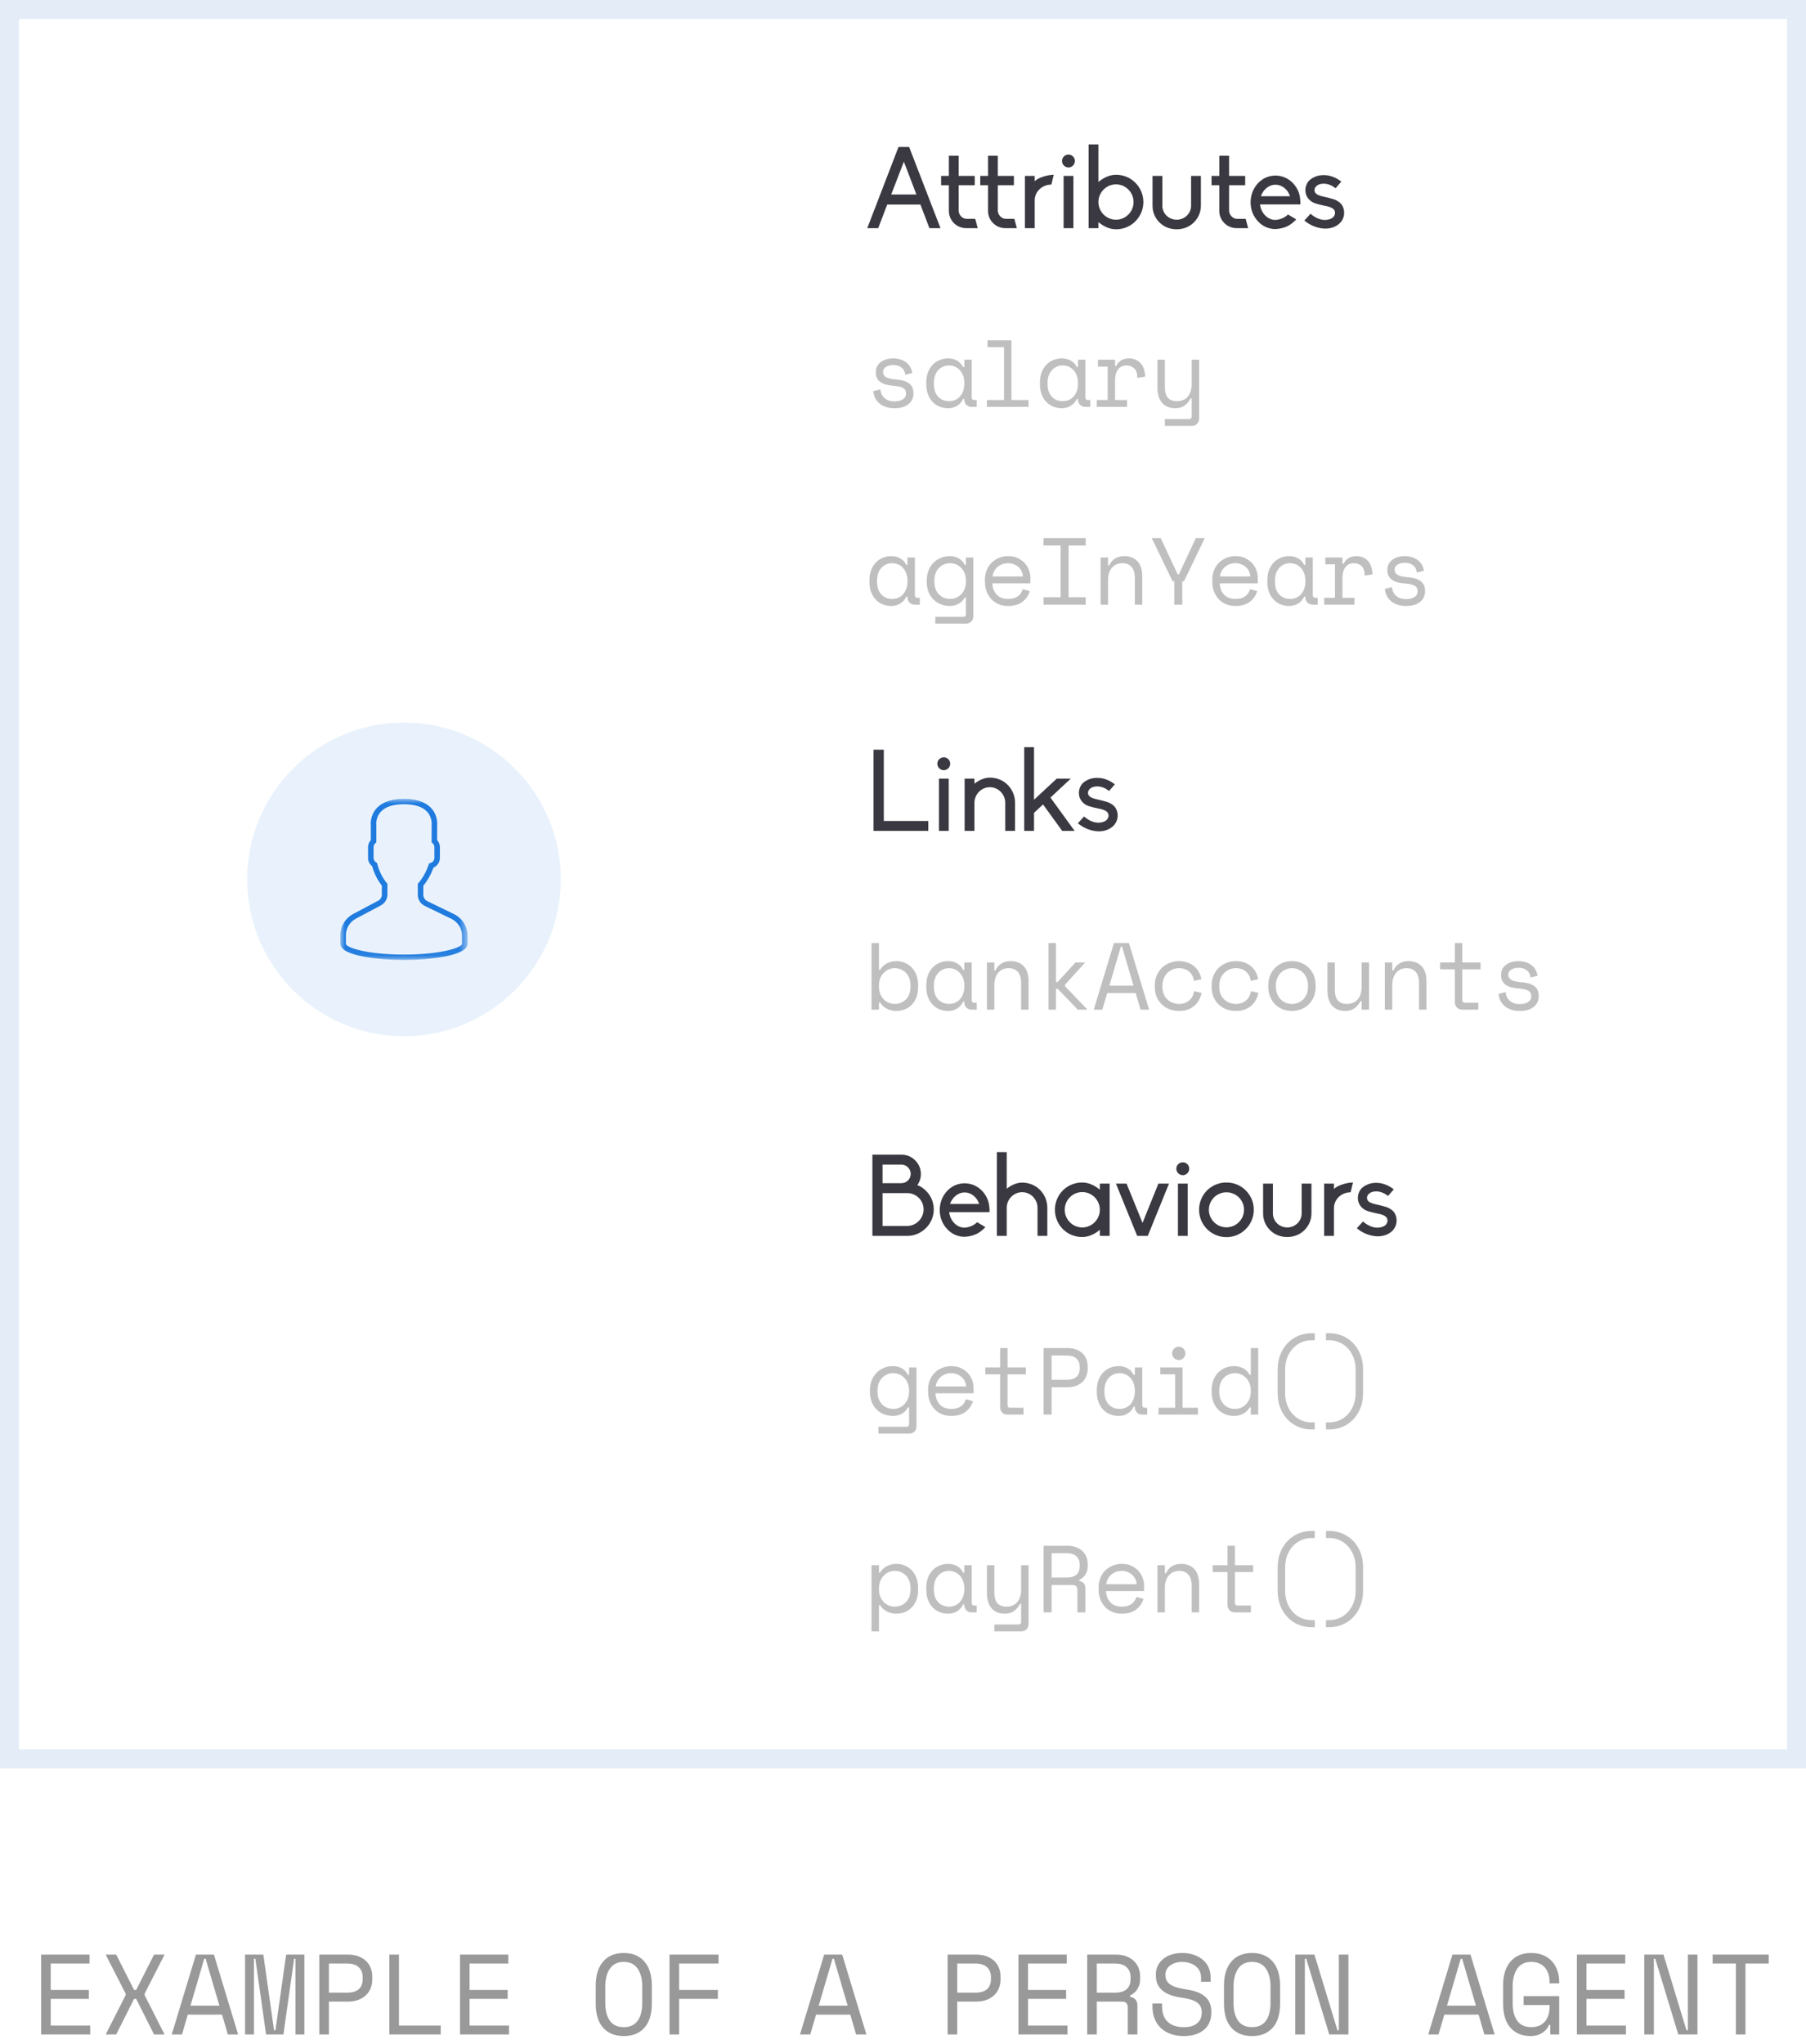 <?xml version="1.0" encoding="UTF-8"?>
<svg width="190px" height="215px" viewBox="0 0 190 215" version="1.1" xmlns="http://www.w3.org/2000/svg" xmlns:xlink="http://www.w3.org/1999/xlink">
    <!-- Generator: Sketch 52.6 (67491) - http://www.bohemiancoding.com/sketch -->
    <title>Group 36</title>
    <desc>Created with Sketch.</desc>
    <defs>
        <rect id="path-1" x="0" y="0" width="190" height="186"></rect>
        <polygon id="path-3" points="0 0 13.378 0 13.378 16.946 0 16.946"></polygon>
    </defs>
    <g id="Page-4" stroke="none" stroke-width="1" fill="none" fill-rule="evenodd">
        <g id="Group-36" transform="translate(-22, -29)">
            <rect id="Rectangle" x="0" y="0" width="235" height="299"></rect>
            <g id="Group-33" transform="translate(22, 29)">
                <g id="Group-4">
                    <mask id="mask-2" fill="white">
                        <use xlink:href="#path-1"></use>
                    </mask>
                    <rect stroke="#E4EDF7" stroke-width="2" x="1" y="1" width="188" height="184"></rect>
                    <path d="M97.78,24 L96.832,21.516 L93.34,21.516 L92.392,24 L91.24,24 L94.528,15.456 L95.644,15.456 L98.944,24 L97.78,24 Z M96.412,20.46 L95.092,17.004 L93.76,20.46 L96.412,20.46 Z M101.648,24 C100.64,24 99.824,23.196 99.824,22.176 L99.824,19.488 L99.008,19.488 L99.008,18.504 L99.824,18.504 L99.824,16.38 L100.856,16.38 L100.856,18.504 L102.548,18.504 L102.548,19.488 L100.856,19.488 L100.856,22.152 C100.856,22.596 101.24,23.016 101.672,23.016 L102.596,23.016 L102.86,24 L101.648,24 Z M105.768,24 C104.76,24 103.944,23.196 103.944,22.176 L103.944,19.488 L103.128,19.488 L103.128,18.504 L103.944,18.504 L103.944,16.38 L104.976,16.38 L104.976,18.504 L106.668,18.504 L106.668,19.488 L104.976,19.488 L104.976,22.152 C104.976,22.596 105.36,23.016 105.792,23.016 L106.716,23.016 L106.98,24 L105.768,24 Z M108.856,18.504 L108.856,19.068 C109.204,18.684 110.224,18.384 110.86,18.384 L110.608,19.416 C109.648,19.416 108.856,20.148 108.856,21.072 L108.856,24 L107.824,24 L107.824,18.504 L108.856,18.504 Z M112.412,17.616 C112.028,17.616 111.728,17.304 111.728,16.932 C111.728,16.56 112.028,16.26 112.412,16.26 C112.784,16.26 113.084,16.56 113.084,16.932 C113.084,17.304 112.784,17.616 112.412,17.616 Z M111.896,24 L111.896,18.504 L112.928,18.504 L112.928,24 L111.896,24 Z M119.436,19.212 C119.988,19.764 120.288,20.484 120.288,21.252 C120.288,22.02 119.988,22.74 119.436,23.292 C118.896,23.832 118.176,24.12 117.408,24.12 C116.724,24.12 116.076,23.796 115.56,23.364 L115.56,24 L114.528,24 L114.528,15.192 L115.56,15.192 L115.56,19.14 C116.076,18.708 116.724,18.384 117.408,18.384 C118.176,18.384 118.896,18.672 119.436,19.212 Z M117.408,23.112 C118.428,23.112 119.256,22.272 119.256,21.252 C119.256,20.232 118.428,19.392 117.408,19.392 C116.388,19.392 115.56,20.232 115.56,21.252 C115.56,22.272 116.388,23.112 117.408,23.112 Z M121.996,23.412 C121.516,22.944 121.252,22.32 121.252,21.648 L121.252,18.504 L122.284,18.504 L122.284,21.648 C122.284,22.452 122.956,23.112 123.796,23.112 C124.624,23.112 125.308,22.452 125.308,21.648 L125.308,18.504 L126.34,18.504 L126.34,21.648 C126.34,22.32 126.064,22.944 125.584,23.412 C125.104,23.88 124.468,24.12 123.796,24.12 C123.112,24.12 122.476,23.88 121.996,23.412 Z M130.1,24 C129.092,24 128.276,23.196 128.276,22.176 L128.276,19.488 L127.46,19.488 L127.46,18.504 L128.276,18.504 L128.276,16.38 L129.308,16.38 L129.308,18.504 L131,18.504 L131,19.488 L129.308,19.488 L129.308,22.152 C129.308,22.596 129.692,23.016 130.124,23.016 L131.048,23.016 L131.312,24 L130.1,24 Z M136.74,20.628 C136.824,21.12 136.812,21.396 136.8,21.504 L132.564,21.504 L132.564,21.528 C132.684,22.44 133.368,23.124 134.16,23.136 C134.652,23.112 135.156,22.908 135.504,22.56 L136.368,23.076 C136.152,23.316 135.912,23.52 135.636,23.688 C135.216,23.94 134.7,24.072 134.184,24.096 C133.464,24.096 132.804,23.796 132.324,23.256 C131.892,22.788 131.628,22.188 131.58,21.528 C131.568,21.444 131.568,21.36 131.568,21.276 C131.568,21.06 131.592,20.844 131.64,20.628 C131.748,20.124 131.988,19.668 132.324,19.296 C132.804,18.768 133.476,18.468 134.184,18.468 C134.904,18.468 135.564,18.768 136.056,19.296 C136.392,19.668 136.644,20.124 136.74,20.628 Z M132.648,20.64 L135.72,20.64 L135.708,20.616 C135.468,19.908 134.856,19.428 134.184,19.428 C133.524,19.428 132.912,19.908 132.66,20.616 L132.648,20.64 Z M141.16,21.54 C141.328,21.78 141.412,22.068 141.412,22.38 C141.412,22.692 141.328,22.992 141.148,23.244 C140.98,23.496 140.74,23.688 140.416,23.844 C140.128,23.976 139.78,24.048 139.432,24.048 C139.24,24.048 139.06,24.024 138.868,23.988 C138.268,23.868 137.704,23.604 137.224,23.196 L137.872,22.488 C138.508,23.028 139.048,23.136 139.384,23.136 C139.612,23.136 139.828,23.088 140.02,23.004 C140.176,22.932 140.452,22.752 140.452,22.38 C140.452,22.008 140.128,21.78 139.384,21.648 C139.348,21.636 138.436,21.468 138.1,21.276 C137.596,20.988 137.332,20.544 137.332,19.992 C137.332,19.692 137.428,19.404 137.596,19.152 C137.752,18.936 137.968,18.768 138.28,18.624 C138.568,18.492 138.88,18.42 139.228,18.42 C139.36,18.42 139.504,18.432 139.636,18.444 C140.164,18.528 140.68,18.756 141.112,19.104 L140.512,19.8 C139.972,19.38 139.504,19.32 139.276,19.32 C139.06,19.32 138.856,19.356 138.688,19.44 C138.448,19.56 138.292,19.776 138.292,19.992 C138.292,20.352 138.58,20.544 139.312,20.7 C139.324,20.7 140.308,20.916 140.584,21.072 C140.908,21.24 141.028,21.372 141.16,21.54 Z" id="Attributes" fill="#3A3941" mask="url(#mask-2)"></path>
                    <path d="M92.9,39.12 C92.9,39.36 93.002,39.543 93.205,39.67 C93.408,39.797 93.78,39.88 94.32,39.92 C94.9,39.967 95.342,40.105 95.645,40.335 C95.948,40.565 96.1,40.9 96.1,41.34 L96.1,41.4 C96.1,41.64 96.052,41.855 95.955,42.045 C95.858,42.235 95.725,42.397 95.555,42.53 C95.385,42.663 95.178,42.765 94.935,42.835 C94.692,42.905 94.427,42.94 94.14,42.94 C93.753,42.94 93.422,42.888 93.145,42.785 C92.868,42.682 92.638,42.545 92.455,42.375 C92.272,42.205 92.133,42.012 92.04,41.795 C91.947,41.578 91.893,41.36 91.88,41.14 L92.62,40.96 C92.653,41.34 92.8,41.645 93.06,41.875 C93.32,42.105 93.667,42.22 94.1,42.22 C94.467,42.22 94.762,42.148 94.985,42.005 C95.208,41.862 95.32,41.66 95.32,41.4 C95.32,41.12 95.21,40.92 94.99,40.8 C94.77,40.68 94.413,40.603 93.92,40.57 C93.347,40.53 92.907,40.397 92.6,40.17 C92.293,39.943 92.14,39.613 92.14,39.18 L92.14,39.12 C92.14,38.887 92.19,38.682 92.29,38.505 C92.39,38.328 92.525,38.18 92.695,38.06 C92.865,37.94 93.057,37.85 93.27,37.79 C93.483,37.73 93.707,37.7 93.94,37.7 C94.267,37.7 94.553,37.745 94.8,37.835 C95.047,37.925 95.253,38.042 95.42,38.185 C95.587,38.328 95.715,38.493 95.805,38.68 C95.895,38.867 95.953,39.053 95.98,39.24 L95.24,39.42 C95.207,39.1 95.078,38.85 94.855,38.67 C94.632,38.49 94.34,38.4 93.98,38.4 C93.84,38.4 93.705,38.415 93.575,38.445 C93.445,38.475 93.33,38.52 93.23,38.58 C93.13,38.64 93.05,38.715 92.99,38.805 C92.93,38.895 92.9,39 92.9,39.12 Z M101.45,41.96 L101.33,41.96 C101.17,42.293 100.948,42.54 100.665,42.7 C100.382,42.86 100.083,42.94 99.77,42.94 C99.443,42.94 99.14,42.885 98.86,42.775 C98.58,42.665 98.335,42.502 98.125,42.285 C97.915,42.068 97.75,41.803 97.63,41.49 C97.51,41.177 97.45,40.813 97.45,40.4 L97.45,40.24 C97.45,39.833 97.51,39.473 97.63,39.16 C97.75,38.847 97.915,38.582 98.125,38.365 C98.335,38.148 98.58,37.983 98.86,37.87 C99.14,37.757 99.437,37.7 99.75,37.7 C100.09,37.7 100.398,37.775 100.675,37.925 C100.952,38.075 101.17,38.307 101.33,38.62 L101.45,38.62 L101.45,37.84 L102.23,37.84 L102.23,41.78 C102.23,41.98 102.32,42.08 102.5,42.08 L102.75,42.08 L102.75,42.8 L102.22,42.8 C101.993,42.8 101.808,42.727 101.665,42.58 C101.522,42.433 101.45,42.247 101.45,42.02 L101.45,41.96 Z M99.85,42.2 C100.083,42.2 100.298,42.157 100.495,42.07 C100.692,41.983 100.86,41.86 101,41.7 C101.14,41.54 101.25,41.348 101.33,41.125 C101.41,40.902 101.45,40.653 101.45,40.38 L101.45,40.26 C101.45,39.993 101.41,39.748 101.33,39.525 C101.25,39.302 101.138,39.11 100.995,38.95 C100.852,38.79 100.682,38.665 100.485,38.575 C100.288,38.485 100.077,38.44 99.85,38.44 C99.617,38.44 99.403,38.483 99.21,38.57 C99.017,38.657 98.848,38.778 98.705,38.935 C98.562,39.092 98.45,39.282 98.37,39.505 C98.29,39.728 98.25,39.973 98.25,40.24 L98.25,40.4 C98.25,40.967 98.398,41.408 98.695,41.725 C98.992,42.042 99.377,42.2 99.85,42.2 Z M103.83,42.08 L105.63,42.08 L105.63,36.52 L103.89,36.52 L103.89,35.8 L106.41,35.8 L106.41,42.08 L108.21,42.08 L108.21,42.8 L103.83,42.8 L103.83,42.08 Z M113.41,41.96 L113.29,41.96 C113.13,42.293 112.908,42.54 112.625,42.7 C112.342,42.86 112.043,42.94 111.73,42.94 C111.403,42.94 111.1,42.885 110.82,42.775 C110.54,42.665 110.295,42.502 110.085,42.285 C109.875,42.068 109.71,41.803 109.59,41.49 C109.47,41.177 109.41,40.813 109.41,40.4 L109.41,40.24 C109.41,39.833 109.47,39.473 109.59,39.16 C109.71,38.847 109.875,38.582 110.085,38.365 C110.295,38.148 110.54,37.983 110.82,37.87 C111.1,37.757 111.397,37.7 111.71,37.7 C112.05,37.7 112.358,37.775 112.635,37.925 C112.912,38.075 113.13,38.307 113.29,38.62 L113.41,38.62 L113.41,37.84 L114.19,37.84 L114.19,41.78 C114.19,41.98 114.28,42.08 114.46,42.08 L114.71,42.08 L114.71,42.8 L114.18,42.8 C113.953,42.8 113.768,42.727 113.625,42.58 C113.482,42.433 113.41,42.247 113.41,42.02 L113.41,41.96 Z M111.81,42.2 C112.043,42.2 112.258,42.157 112.455,42.07 C112.652,41.983 112.82,41.86 112.96,41.7 C113.1,41.54 113.21,41.348 113.29,41.125 C113.37,40.902 113.41,40.653 113.41,40.38 L113.41,40.26 C113.41,39.993 113.37,39.748 113.29,39.525 C113.21,39.302 113.098,39.11 112.955,38.95 C112.812,38.79 112.642,38.665 112.445,38.575 C112.248,38.485 112.037,38.44 111.81,38.44 C111.577,38.44 111.363,38.483 111.17,38.57 C110.977,38.657 110.808,38.778 110.665,38.935 C110.522,39.092 110.41,39.282 110.33,39.505 C110.25,39.728 110.21,39.973 110.21,40.24 L110.21,40.4 C110.21,40.967 110.358,41.408 110.655,41.725 C110.952,42.042 111.337,42.2 111.81,42.2 Z M115.51,37.84 L117.31,37.84 L117.31,38.5 L117.43,38.5 C117.557,38.227 117.737,38.025 117.97,37.895 C118.203,37.765 118.47,37.7 118.77,37.7 C119.27,37.7 119.673,37.863 119.98,38.19 C120.287,38.517 120.45,38.993 120.47,39.62 L119.65,39.74 C119.65,39.28 119.54,38.948 119.32,38.745 C119.1,38.542 118.83,38.44 118.51,38.44 C118.303,38.44 118.125,38.48 117.975,38.56 C117.825,38.64 117.7,38.75 117.6,38.89 C117.5,39.03 117.427,39.193 117.38,39.38 C117.333,39.567 117.31,39.767 117.31,39.98 L117.31,42.08 L118.57,42.08 L118.57,42.8 L115.39,42.8 L115.39,42.08 L116.53,42.08 L116.53,38.56 L115.51,38.56 L115.51,37.84 Z M125.37,41.9 L125.25,41.9 C125.09,42.22 124.88,42.473 124.62,42.66 C124.36,42.847 124.03,42.94 123.63,42.94 C123.357,42.94 123.105,42.895 122.875,42.805 C122.645,42.715 122.448,42.58 122.285,42.4 C122.122,42.22 121.995,41.997 121.905,41.73 C121.815,41.463 121.77,41.153 121.77,40.8 L121.77,37.84 L122.55,37.84 L122.55,40.7 C122.55,41.22 122.657,41.6 122.87,41.84 C123.083,42.08 123.41,42.2 123.85,42.2 C124.323,42.2 124.695,42.038 124.965,41.715 C125.235,41.392 125.37,40.96 125.37,40.42 L125.37,37.84 L126.15,37.84 L126.15,44.02 C126.15,44.247 126.078,44.433 125.935,44.58 C125.792,44.727 125.607,44.8 125.38,44.8 L122.55,44.8 L122.55,44.08 L125.1,44.08 C125.28,44.08 125.37,43.98 125.37,43.78 L125.37,41.9 Z" id="salary" fill="#000000" opacity="0.5" mask="url(#mask-2)"></path>
                    <path d="M95.47,62.76 L95.35,62.76 C95.19,63.093 94.968,63.34 94.685,63.5 C94.402,63.66 94.103,63.74 93.79,63.74 C93.463,63.74 93.16,63.685 92.88,63.575 C92.6,63.465 92.355,63.302 92.145,63.085 C91.935,62.868 91.77,62.603 91.65,62.29 C91.53,61.977 91.47,61.613 91.47,61.2 L91.47,61.04 C91.47,60.633 91.53,60.273 91.65,59.96 C91.77,59.647 91.935,59.382 92.145,59.165 C92.355,58.948 92.6,58.783 92.88,58.67 C93.16,58.557 93.457,58.5 93.77,58.5 C94.11,58.5 94.418,58.575 94.695,58.725 C94.972,58.875 95.19,59.107 95.35,59.42 L95.47,59.42 L95.47,58.64 L96.25,58.64 L96.25,62.58 C96.25,62.78 96.34,62.88 96.52,62.88 L96.77,62.88 L96.77,63.6 L96.24,63.6 C96.013,63.6 95.828,63.527 95.685,63.38 C95.542,63.233 95.47,63.047 95.47,62.82 L95.47,62.76 Z M93.87,63 C94.103,63 94.318,62.957 94.515,62.87 C94.712,62.783 94.88,62.66 95.02,62.5 C95.16,62.34 95.27,62.148 95.35,61.925 C95.43,61.702 95.47,61.453 95.47,61.18 L95.47,61.06 C95.47,60.793 95.43,60.548 95.35,60.325 C95.27,60.102 95.158,59.91 95.015,59.75 C94.872,59.59 94.702,59.465 94.505,59.375 C94.308,59.285 94.097,59.24 93.87,59.24 C93.637,59.24 93.423,59.283 93.23,59.37 C93.037,59.457 92.868,59.578 92.725,59.735 C92.582,59.892 92.47,60.082 92.39,60.305 C92.31,60.528 92.27,60.773 92.27,61.04 L92.27,61.2 C92.27,61.767 92.418,62.208 92.715,62.525 C93.012,62.842 93.397,63 93.87,63 Z M101.62,62.84 L101.5,62.84 C101.34,63.14 101.122,63.365 100.845,63.515 C100.568,63.665 100.267,63.74 99.94,63.74 C99.607,63.74 99.293,63.683 99,63.57 C98.707,63.457 98.448,63.293 98.225,63.08 C98.002,62.867 97.825,62.602 97.695,62.285 C97.565,61.968 97.5,61.607 97.5,61.2 L97.5,61.04 C97.5,60.64 97.567,60.282 97.7,59.965 C97.833,59.648 98.01,59.382 98.23,59.165 C98.45,58.948 98.707,58.783 99,58.67 C99.293,58.557 99.6,58.5 99.92,58.5 C100.28,58.5 100.595,58.578 100.865,58.735 C101.135,58.892 101.347,59.12 101.5,59.42 L101.62,59.42 L101.62,58.64 L102.4,58.64 L102.4,64.82 C102.4,65.047 102.328,65.233 102.185,65.38 C102.042,65.527 101.857,65.6 101.63,65.6 L98.4,65.6 L98.4,64.88 L101.35,64.88 C101.53,64.88 101.62,64.78 101.62,64.58 L101.62,62.84 Z M99.96,63 C100.193,63 100.41,62.957 100.61,62.87 C100.81,62.783 100.985,62.66 101.135,62.5 C101.285,62.34 101.403,62.148 101.49,61.925 C101.577,61.702 101.62,61.453 101.62,61.18 L101.62,61.06 C101.62,60.793 101.577,60.548 101.49,60.325 C101.403,60.102 101.285,59.91 101.135,59.75 C100.985,59.59 100.808,59.465 100.605,59.375 C100.402,59.285 100.187,59.24 99.96,59.24 C99.727,59.24 99.508,59.283 99.305,59.37 C99.102,59.457 98.925,59.58 98.775,59.74 C98.625,59.9 98.508,60.09 98.425,60.31 C98.342,60.53 98.3,60.773 98.3,61.04 L98.3,61.2 C98.3,61.48 98.342,61.73 98.425,61.95 C98.508,62.17 98.625,62.358 98.775,62.515 C98.925,62.672 99.1,62.792 99.3,62.875 C99.5,62.958 99.72,63 99.96,63 Z M104.4,61.36 C104.42,61.853 104.573,62.25 104.86,62.55 C105.147,62.85 105.547,63 106.06,63 C106.293,63 106.497,62.973 106.67,62.92 C106.843,62.867 106.992,62.793 107.115,62.7 C107.238,62.607 107.338,62.498 107.415,62.375 C107.492,62.252 107.553,62.12 107.6,61.98 L108.34,62.18 C108.2,62.64 107.942,63.015 107.565,63.305 C107.188,63.595 106.68,63.74 106.04,63.74 C105.687,63.74 105.362,63.678 105.065,63.555 C104.768,63.432 104.513,63.257 104.3,63.03 C104.087,62.803 103.92,62.533 103.8,62.22 C103.68,61.907 103.62,61.56 103.62,61.18 L103.62,60.94 C103.62,60.593 103.682,60.27 103.805,59.97 C103.928,59.67 104.1,59.412 104.32,59.195 C104.54,58.978 104.798,58.808 105.095,58.685 C105.392,58.562 105.713,58.5 106.06,58.5 C106.467,58.5 106.818,58.575 107.115,58.725 C107.412,58.875 107.655,59.06 107.845,59.28 C108.035,59.5 108.175,59.74 108.265,60 C108.355,60.26 108.4,60.5 108.4,60.72 L108.4,61.36 L104.4,61.36 Z M106.06,59.24 C105.84,59.24 105.635,59.275 105.445,59.345 C105.255,59.415 105.088,59.513 104.945,59.64 C104.802,59.767 104.685,59.915 104.595,60.085 C104.505,60.255 104.447,60.44 104.42,60.64 L107.62,60.64 C107.607,60.427 107.555,60.233 107.465,60.06 C107.375,59.887 107.258,59.74 107.115,59.62 C106.972,59.5 106.808,59.407 106.625,59.34 C106.442,59.273 106.253,59.24 106.06,59.24 Z M109.78,56.6 L114.22,56.6 L114.22,57.38 L112.42,57.38 L112.42,62.82 L114.22,62.82 L114.22,63.6 L109.78,63.6 L109.78,62.82 L111.58,62.82 L111.58,57.38 L109.78,57.38 L109.78,56.6 Z M116.57,63.6 L115.79,63.6 L115.79,58.64 L116.57,58.64 L116.57,59.48 L116.69,59.48 C116.997,58.827 117.53,58.5 118.29,58.5 C118.863,58.5 119.32,58.678 119.66,59.035 C120,59.392 120.17,59.927 120.17,60.64 L120.17,63.6 L119.39,63.6 L119.39,60.8 C119.39,60.28 119.273,59.89 119.04,59.63 C118.807,59.37 118.49,59.24 118.09,59.24 C117.617,59.24 117.245,59.402 116.975,59.725 C116.705,60.048 116.57,60.48 116.57,61.02 L116.57,63.6 Z M123.54,61.14 L123.36,61.14 L121.17,56.6 L122.11,56.6 L123.9,60.42 L124.02,60.42 L125.81,56.6 L126.75,56.6 L124.56,61.14 L124.38,61.14 L124.38,63.6 L123.54,63.6 L123.54,61.14 Z M128.32,61.36 C128.34,61.853 128.493,62.25 128.78,62.55 C129.067,62.85 129.467,63 129.98,63 C130.213,63 130.417,62.973 130.59,62.92 C130.763,62.867 130.912,62.793 131.035,62.7 C131.158,62.607 131.258,62.498 131.335,62.375 C131.412,62.252 131.473,62.12 131.52,61.98 L132.26,62.18 C132.12,62.64 131.862,63.015 131.485,63.305 C131.108,63.595 130.6,63.74 129.96,63.74 C129.607,63.74 129.282,63.678 128.985,63.555 C128.688,63.432 128.433,63.257 128.22,63.03 C128.007,62.803 127.84,62.533 127.72,62.22 C127.6,61.907 127.54,61.56 127.54,61.18 L127.54,60.94 C127.54,60.593 127.602,60.27 127.725,59.97 C127.848,59.67 128.02,59.412 128.24,59.195 C128.46,58.978 128.718,58.808 129.015,58.685 C129.312,58.562 129.633,58.5 129.98,58.5 C130.387,58.5 130.738,58.575 131.035,58.725 C131.332,58.875 131.575,59.06 131.765,59.28 C131.955,59.5 132.095,59.74 132.185,60 C132.275,60.26 132.32,60.5 132.32,60.72 L132.32,61.36 L128.32,61.36 Z M129.98,59.24 C129.76,59.24 129.555,59.275 129.365,59.345 C129.175,59.415 129.008,59.513 128.865,59.64 C128.722,59.767 128.605,59.915 128.515,60.085 C128.425,60.255 128.367,60.44 128.34,60.64 L131.54,60.64 C131.527,60.427 131.475,60.233 131.385,60.06 C131.295,59.887 131.178,59.74 131.035,59.62 C130.892,59.5 130.728,59.407 130.545,59.34 C130.362,59.273 130.173,59.24 129.98,59.24 Z M137.33,62.76 L137.21,62.76 C137.05,63.093 136.828,63.34 136.545,63.5 C136.262,63.66 135.963,63.74 135.65,63.74 C135.323,63.74 135.02,63.685 134.74,63.575 C134.46,63.465 134.215,63.302 134.005,63.085 C133.795,62.868 133.63,62.603 133.51,62.29 C133.39,61.977 133.33,61.613 133.33,61.2 L133.33,61.04 C133.33,60.633 133.39,60.273 133.51,59.96 C133.63,59.647 133.795,59.382 134.005,59.165 C134.215,58.948 134.46,58.783 134.74,58.67 C135.02,58.557 135.317,58.5 135.63,58.5 C135.97,58.5 136.278,58.575 136.555,58.725 C136.832,58.875 137.05,59.107 137.21,59.42 L137.33,59.42 L137.33,58.64 L138.11,58.64 L138.11,62.58 C138.11,62.78 138.2,62.88 138.38,62.88 L138.63,62.88 L138.63,63.6 L138.1,63.6 C137.873,63.6 137.688,63.527 137.545,63.38 C137.402,63.233 137.33,63.047 137.33,62.82 L137.33,62.76 Z M135.73,63 C135.963,63 136.178,62.957 136.375,62.87 C136.572,62.783 136.74,62.66 136.88,62.5 C137.02,62.34 137.13,62.148 137.21,61.925 C137.29,61.702 137.33,61.453 137.33,61.18 L137.33,61.06 C137.33,60.793 137.29,60.548 137.21,60.325 C137.13,60.102 137.018,59.91 136.875,59.75 C136.732,59.59 136.562,59.465 136.365,59.375 C136.168,59.285 135.957,59.24 135.73,59.24 C135.497,59.24 135.283,59.283 135.09,59.37 C134.897,59.457 134.728,59.578 134.585,59.735 C134.442,59.892 134.33,60.082 134.25,60.305 C134.17,60.528 134.13,60.773 134.13,61.04 L134.13,61.2 C134.13,61.767 134.278,62.208 134.575,62.525 C134.872,62.842 135.257,63 135.73,63 Z M139.43,58.64 L141.23,58.64 L141.23,59.3 L141.35,59.3 C141.477,59.027 141.657,58.825 141.89,58.695 C142.123,58.565 142.39,58.5 142.69,58.5 C143.19,58.5 143.593,58.663 143.9,58.99 C144.207,59.317 144.37,59.793 144.39,60.42 L143.57,60.54 C143.57,60.08 143.46,59.748 143.24,59.545 C143.02,59.342 142.75,59.24 142.43,59.24 C142.223,59.24 142.045,59.28 141.895,59.36 C141.745,59.44 141.62,59.55 141.52,59.69 C141.42,59.83 141.347,59.993 141.3,60.18 C141.253,60.367 141.23,60.567 141.23,60.78 L141.23,62.88 L142.49,62.88 L142.49,63.6 L139.31,63.6 L139.31,62.88 L140.45,62.88 L140.45,59.36 L139.43,59.36 L139.43,58.64 Z M146.72,59.92 C146.72,60.16 146.822,60.343 147.025,60.47 C147.228,60.597 147.6,60.68 148.14,60.72 C148.72,60.767 149.162,60.905 149.465,61.135 C149.768,61.365 149.92,61.7 149.92,62.14 L149.92,62.2 C149.92,62.44 149.872,62.655 149.775,62.845 C149.678,63.035 149.545,63.197 149.375,63.33 C149.205,63.463 148.998,63.565 148.755,63.635 C148.512,63.705 148.247,63.74 147.96,63.74 C147.573,63.74 147.242,63.688 146.965,63.585 C146.688,63.482 146.458,63.345 146.275,63.175 C146.092,63.005 145.953,62.812 145.86,62.595 C145.767,62.378 145.713,62.16 145.7,61.94 L146.44,61.76 C146.473,62.14 146.62,62.445 146.88,62.675 C147.14,62.905 147.487,63.02 147.92,63.02 C148.287,63.02 148.582,62.948 148.805,62.805 C149.028,62.662 149.14,62.46 149.14,62.2 C149.14,61.92 149.03,61.72 148.81,61.6 C148.59,61.48 148.233,61.403 147.74,61.37 C147.167,61.33 146.727,61.197 146.42,60.97 C146.113,60.743 145.96,60.413 145.96,59.98 L145.96,59.92 C145.96,59.687 146.01,59.482 146.11,59.305 C146.21,59.128 146.345,58.98 146.515,58.86 C146.685,58.74 146.877,58.65 147.09,58.59 C147.303,58.53 147.527,58.5 147.76,58.5 C148.087,58.5 148.373,58.545 148.62,58.635 C148.867,58.725 149.073,58.842 149.24,58.985 C149.407,59.128 149.535,59.293 149.625,59.48 C149.715,59.667 149.773,59.853 149.8,60.04 L149.06,60.22 C149.027,59.9 148.898,59.65 148.675,59.47 C148.452,59.29 148.16,59.2 147.8,59.2 C147.66,59.2 147.525,59.215 147.395,59.245 C147.265,59.275 147.15,59.32 147.05,59.38 C146.95,59.44 146.87,59.515 146.81,59.605 C146.75,59.695 146.72,59.8 146.72,59.92 Z" id="ageInYears" fill="#000000" opacity="0.5" mask="url(#mask-2)"></path>
                    <path d="M92.47,106.2 L91.69,106.2 L91.69,99.2 L92.47,99.2 L92.47,102.02 L92.59,102.02 C92.763,101.72 93.003,101.492 93.31,101.335 C93.617,101.178 93.95,101.1 94.31,101.1 C94.617,101.1 94.907,101.157 95.18,101.27 C95.453,101.383 95.695,101.547 95.905,101.76 C96.115,101.973 96.282,102.237 96.405,102.55 C96.528,102.863 96.59,103.22 96.59,103.62 L96.59,103.82 C96.59,104.227 96.53,104.587 96.41,104.9 C96.29,105.213 96.125,105.477 95.915,105.69 C95.705,105.903 95.46,106.065 95.18,106.175 C94.9,106.285 94.603,106.34 94.29,106.34 C94.13,106.34 93.967,106.322 93.8,106.285 C93.633,106.248 93.475,106.192 93.325,106.115 C93.175,106.038 93.037,105.945 92.91,105.835 C92.783,105.725 92.677,105.593 92.59,105.44 L92.47,105.44 L92.47,106.2 Z M94.13,105.6 C94.37,105.6 94.59,105.558 94.79,105.475 C94.99,105.392 95.165,105.273 95.315,105.12 C95.465,104.967 95.582,104.78 95.665,104.56 C95.748,104.34 95.79,104.093 95.79,103.82 L95.79,103.62 C95.79,103.353 95.748,103.112 95.665,102.895 C95.582,102.678 95.465,102.492 95.315,102.335 C95.165,102.178 94.988,102.057 94.785,101.97 C94.582,101.883 94.363,101.84 94.13,101.84 C93.897,101.84 93.68,101.885 93.48,101.975 C93.28,102.065 93.105,102.19 92.955,102.35 C92.805,102.51 92.687,102.702 92.6,102.925 C92.513,103.148 92.47,103.393 92.47,103.66 L92.47,103.78 C92.47,104.053 92.513,104.302 92.6,104.525 C92.687,104.748 92.805,104.94 92.955,105.1 C93.105,105.26 93.28,105.383 93.48,105.47 C93.68,105.557 93.897,105.6 94.13,105.6 Z M101.45,105.36 L101.33,105.36 C101.17,105.693 100.948,105.94 100.665,106.1 C100.382,106.26 100.083,106.34 99.77,106.34 C99.443,106.34 99.14,106.285 98.86,106.175 C98.58,106.065 98.335,105.902 98.125,105.685 C97.915,105.468 97.75,105.203 97.63,104.89 C97.51,104.577 97.45,104.213 97.45,103.8 L97.45,103.64 C97.45,103.233 97.51,102.873 97.63,102.56 C97.75,102.247 97.915,101.982 98.125,101.765 C98.335,101.548 98.58,101.383 98.86,101.27 C99.14,101.157 99.437,101.1 99.75,101.1 C100.09,101.1 100.398,101.175 100.675,101.325 C100.952,101.475 101.17,101.707 101.33,102.02 L101.45,102.02 L101.45,101.24 L102.23,101.24 L102.23,105.18 C102.23,105.38 102.32,105.48 102.5,105.48 L102.75,105.48 L102.75,106.2 L102.22,106.2 C101.993,106.2 101.808,106.127 101.665,105.98 C101.522,105.833 101.45,105.647 101.45,105.42 L101.45,105.36 Z M99.85,105.6 C100.083,105.6 100.298,105.557 100.495,105.47 C100.692,105.383 100.86,105.26 101,105.1 C101.14,104.94 101.25,104.748 101.33,104.525 C101.41,104.302 101.45,104.053 101.45,103.78 L101.45,103.66 C101.45,103.393 101.41,103.148 101.33,102.925 C101.25,102.702 101.138,102.51 100.995,102.35 C100.852,102.19 100.682,102.065 100.485,101.975 C100.288,101.885 100.077,101.84 99.85,101.84 C99.617,101.84 99.403,101.883 99.21,101.97 C99.017,102.057 98.848,102.178 98.705,102.335 C98.562,102.492 98.45,102.682 98.37,102.905 C98.29,103.128 98.25,103.373 98.25,103.64 L98.25,103.8 C98.25,104.367 98.398,104.808 98.695,105.125 C98.992,105.442 99.377,105.6 99.85,105.6 Z M104.61,106.2 L103.83,106.2 L103.83,101.24 L104.61,101.24 L104.61,102.08 L104.73,102.08 C105.037,101.427 105.57,101.1 106.33,101.1 C106.903,101.1 107.36,101.278 107.7,101.635 C108.04,101.992 108.21,102.527 108.21,103.24 L108.21,106.2 L107.43,106.2 L107.43,103.4 C107.43,102.88 107.313,102.49 107.08,102.23 C106.847,101.97 106.53,101.84 106.13,101.84 C105.657,101.84 105.285,102.002 105.015,102.325 C104.745,102.648 104.61,103.08 104.61,103.62 L104.61,106.2 Z M111.09,103.3 L111.26,103.3 L113.15,101.24 L114.11,101.24 L114.11,101.3 L112.05,103.57 L112.05,103.75 L114.35,106.14 L114.35,106.2 L113.39,106.2 L111.28,104.02 L111.09,104.02 L111.09,106.2 L110.31,106.2 L110.31,99.2 L111.09,99.2 L111.09,103.3 Z M119.48,104.46 L116.48,104.46 L115.97,106.2 L115.07,106.2 L117.19,99.2 L118.77,99.2 L120.89,106.2 L119.99,106.2 L119.48,104.46 Z M117.92,99.56 L116.71,103.68 L119.25,103.68 L118.04,99.56 L117.92,99.56 Z M126.41,104.44 C126.357,104.713 126.265,104.967 126.135,105.2 C126.005,105.433 125.84,105.635 125.64,105.805 C125.44,105.975 125.207,106.107 124.94,106.2 C124.673,106.293 124.377,106.34 124.05,106.34 C123.703,106.34 123.375,106.283 123.065,106.17 C122.755,106.057 122.483,105.892 122.25,105.675 C122.017,105.458 121.832,105.193 121.695,104.88 C121.558,104.567 121.49,104.207 121.49,103.8 L121.49,103.68 C121.49,103.28 121.558,102.92 121.695,102.6 C121.832,102.28 122.017,102.01 122.25,101.79 C122.483,101.57 122.755,101.4 123.065,101.28 C123.375,101.16 123.703,101.1 124.05,101.1 C124.363,101.1 124.653,101.147 124.92,101.24 C125.187,101.333 125.422,101.465 125.625,101.635 C125.828,101.805 125.995,102.007 126.125,102.24 C126.255,102.473 126.343,102.727 126.39,103 L125.61,103.18 C125.59,103.007 125.542,102.838 125.465,102.675 C125.388,102.512 125.285,102.368 125.155,102.245 C125.025,102.122 124.867,102.023 124.68,101.95 C124.493,101.877 124.277,101.84 124.03,101.84 C123.79,101.84 123.565,101.885 123.355,101.975 C123.145,102.065 122.96,102.192 122.8,102.355 C122.64,102.518 122.515,102.713 122.425,102.94 C122.335,103.167 122.29,103.413 122.29,103.68 L122.29,103.8 C122.29,104.08 122.335,104.332 122.425,104.555 C122.515,104.778 122.64,104.967 122.8,105.12 C122.96,105.273 123.147,105.392 123.36,105.475 C123.573,105.558 123.803,105.6 124.05,105.6 C124.297,105.6 124.512,105.562 124.695,105.485 C124.878,105.408 125.035,105.308 125.165,105.185 C125.295,105.062 125.398,104.92 125.475,104.76 C125.552,104.6 125.603,104.433 125.63,104.26 L126.41,104.44 Z M132.39,104.44 C132.337,104.713 132.245,104.967 132.115,105.2 C131.985,105.433 131.82,105.635 131.62,105.805 C131.42,105.975 131.187,106.107 130.92,106.2 C130.653,106.293 130.357,106.34 130.03,106.34 C129.683,106.34 129.355,106.283 129.045,106.17 C128.735,106.057 128.463,105.892 128.23,105.675 C127.997,105.458 127.812,105.193 127.675,104.88 C127.538,104.567 127.47,104.207 127.47,103.8 L127.47,103.68 C127.47,103.28 127.538,102.92 127.675,102.6 C127.812,102.28 127.997,102.01 128.23,101.79 C128.463,101.57 128.735,101.4 129.045,101.28 C129.355,101.16 129.683,101.1 130.03,101.1 C130.343,101.1 130.633,101.147 130.9,101.24 C131.167,101.333 131.402,101.465 131.605,101.635 C131.808,101.805 131.975,102.007 132.105,102.24 C132.235,102.473 132.323,102.727 132.37,103 L131.59,103.18 C131.57,103.007 131.522,102.838 131.445,102.675 C131.368,102.512 131.265,102.368 131.135,102.245 C131.005,102.122 130.847,102.023 130.66,101.95 C130.473,101.877 130.257,101.84 130.01,101.84 C129.77,101.84 129.545,101.885 129.335,101.975 C129.125,102.065 128.94,102.192 128.78,102.355 C128.62,102.518 128.495,102.713 128.405,102.94 C128.315,103.167 128.27,103.413 128.27,103.68 L128.27,103.8 C128.27,104.08 128.315,104.332 128.405,104.555 C128.495,104.778 128.62,104.967 128.78,105.12 C128.94,105.273 129.127,105.392 129.34,105.475 C129.553,105.558 129.783,105.6 130.03,105.6 C130.277,105.6 130.492,105.562 130.675,105.485 C130.858,105.408 131.015,105.308 131.145,105.185 C131.275,105.062 131.378,104.92 131.455,104.76 C131.532,104.6 131.583,104.433 131.61,104.26 L132.39,104.44 Z M138.41,103.78 C138.41,104.193 138.342,104.558 138.205,104.875 C138.068,105.192 137.887,105.458 137.66,105.675 C137.433,105.892 137.168,106.057 136.865,106.17 C136.562,106.283 136.247,106.34 135.92,106.34 C135.587,106.34 135.27,106.283 134.97,106.17 C134.67,106.057 134.407,105.892 134.18,105.675 C133.953,105.458 133.772,105.192 133.635,104.875 C133.498,104.558 133.43,104.193 133.43,103.78 L133.43,103.66 C133.43,103.253 133.498,102.892 133.635,102.575 C133.772,102.258 133.955,101.99 134.185,101.77 C134.415,101.55 134.68,101.383 134.98,101.27 C135.28,101.157 135.593,101.1 135.92,101.1 C136.247,101.1 136.56,101.157 136.86,101.27 C137.16,101.383 137.425,101.55 137.655,101.77 C137.885,101.99 138.068,102.258 138.205,102.575 C138.342,102.892 138.41,103.253 138.41,103.66 L138.41,103.78 Z M135.92,105.6 C136.16,105.6 136.382,105.558 136.585,105.475 C136.788,105.392 136.967,105.27 137.12,105.11 C137.273,104.95 137.393,104.758 137.48,104.535 C137.567,104.312 137.61,104.06 137.61,103.78 L137.61,103.66 C137.61,103.393 137.567,103.148 137.48,102.925 C137.393,102.702 137.273,102.51 137.12,102.35 C136.967,102.19 136.787,102.065 136.58,101.975 C136.373,101.885 136.153,101.84 135.92,101.84 C135.687,101.84 135.467,101.885 135.26,101.975 C135.053,102.065 134.873,102.19 134.72,102.35 C134.567,102.51 134.447,102.702 134.36,102.925 C134.273,103.148 134.23,103.393 134.23,103.66 L134.23,103.78 C134.23,104.06 134.273,104.312 134.36,104.535 C134.447,104.758 134.567,104.95 134.72,105.11 C134.873,105.27 135.052,105.392 135.255,105.475 C135.458,105.558 135.68,105.6 135.92,105.6 Z M143.25,101.24 L144.03,101.24 L144.03,106.2 L143.25,106.2 L143.25,105.3 L143.13,105.3 C142.97,105.62 142.76,105.873 142.5,106.06 C142.24,106.247 141.91,106.34 141.51,106.34 C141.237,106.34 140.985,106.295 140.755,106.205 C140.525,106.115 140.328,105.98 140.165,105.8 C140.002,105.62 139.875,105.397 139.785,105.13 C139.695,104.863 139.65,104.553 139.65,104.2 L139.65,101.24 L140.43,101.24 L140.43,104.1 C140.43,104.62 140.537,105 140.75,105.24 C140.963,105.48 141.29,105.6 141.73,105.6 C142.203,105.6 142.575,105.438 142.845,105.115 C143.115,104.792 143.25,104.36 143.25,103.82 L143.25,101.24 Z M146.47,106.2 L145.69,106.2 L145.69,101.24 L146.47,101.24 L146.47,102.08 L146.59,102.08 C146.897,101.427 147.43,101.1 148.19,101.1 C148.763,101.1 149.22,101.278 149.56,101.635 C149.9,101.992 150.07,102.527 150.07,103.24 L150.07,106.2 L149.29,106.2 L149.29,103.4 C149.29,102.88 149.173,102.49 148.94,102.23 C148.707,101.97 148.39,101.84 147.99,101.84 C147.517,101.84 147.145,102.002 146.875,102.325 C146.605,102.648 146.47,103.08 146.47,103.62 L146.47,106.2 Z M151.5,101.24 L153.06,101.24 L153.06,99.2 L153.84,99.2 L153.84,101.24 L155.76,101.24 L155.76,101.96 L153.84,101.96 L153.84,105.18 C153.84,105.38 153.93,105.48 154.11,105.48 L155.52,105.48 L155.52,106.2 L153.83,106.2 C153.603,106.2 153.418,106.127 153.275,105.98 C153.132,105.833 153.06,105.647 153.06,105.42 L153.06,101.96 L151.5,101.96 L151.5,101.24 Z M158.68,102.52 C158.68,102.76 158.782,102.943 158.985,103.07 C159.188,103.197 159.56,103.28 160.1,103.32 C160.68,103.367 161.122,103.505 161.425,103.735 C161.728,103.965 161.88,104.3 161.88,104.74 L161.88,104.8 C161.88,105.04 161.832,105.255 161.735,105.445 C161.638,105.635 161.505,105.797 161.335,105.93 C161.165,106.063 160.958,106.165 160.715,106.235 C160.472,106.305 160.207,106.34 159.92,106.34 C159.533,106.34 159.202,106.288 158.925,106.185 C158.648,106.082 158.418,105.945 158.235,105.775 C158.052,105.605 157.913,105.412 157.82,105.195 C157.727,104.978 157.673,104.76 157.66,104.54 L158.4,104.36 C158.433,104.74 158.58,105.045 158.84,105.275 C159.1,105.505 159.447,105.62 159.88,105.62 C160.247,105.62 160.542,105.548 160.765,105.405 C160.988,105.262 161.1,105.06 161.1,104.8 C161.1,104.52 160.99,104.32 160.77,104.2 C160.55,104.08 160.193,104.003 159.7,103.97 C159.127,103.93 158.687,103.797 158.38,103.57 C158.073,103.343 157.92,103.013 157.92,102.58 L157.92,102.52 C157.92,102.287 157.97,102.082 158.07,101.905 C158.17,101.728 158.305,101.58 158.475,101.46 C158.645,101.34 158.837,101.25 159.05,101.19 C159.263,101.13 159.487,101.1 159.72,101.1 C160.047,101.1 160.333,101.145 160.58,101.235 C160.827,101.325 161.033,101.442 161.2,101.585 C161.367,101.728 161.495,101.893 161.585,102.08 C161.675,102.267 161.733,102.453 161.76,102.64 L161.02,102.82 C160.987,102.5 160.858,102.25 160.635,102.07 C160.412,101.89 160.12,101.8 159.76,101.8 C159.62,101.8 159.485,101.815 159.355,101.845 C159.225,101.875 159.11,101.92 159.01,101.98 C158.91,102.04 158.83,102.115 158.77,102.205 C158.71,102.295 158.68,102.4 158.68,102.52 Z" id="bankAccounts" fill="#000000" opacity="0.5" mask="url(#mask-2)"></path>
                    <path d="M95.64,148.04 L95.52,148.04 C95.36,148.34 95.142,148.565 94.865,148.715 C94.588,148.865 94.287,148.94 93.96,148.94 C93.627,148.94 93.313,148.883 93.02,148.77 C92.727,148.657 92.468,148.493 92.245,148.28 C92.022,148.067 91.845,147.802 91.715,147.485 C91.585,147.168 91.52,146.807 91.52,146.4 L91.52,146.24 C91.52,145.84 91.587,145.482 91.72,145.165 C91.853,144.848 92.03,144.582 92.25,144.365 C92.47,144.148 92.727,143.983 93.02,143.87 C93.313,143.757 93.62,143.7 93.94,143.7 C94.3,143.7 94.615,143.778 94.885,143.935 C95.155,144.092 95.367,144.32 95.52,144.62 L95.64,144.62 L95.64,143.84 L96.42,143.84 L96.42,150.02 C96.42,150.247 96.348,150.433 96.205,150.58 C96.062,150.727 95.877,150.8 95.65,150.8 L92.42,150.8 L92.42,150.08 L95.37,150.08 C95.55,150.08 95.64,149.98 95.64,149.78 L95.64,148.04 Z M93.98,148.2 C94.213,148.2 94.43,148.157 94.63,148.07 C94.83,147.983 95.005,147.86 95.155,147.7 C95.305,147.54 95.423,147.348 95.51,147.125 C95.597,146.902 95.64,146.653 95.64,146.38 L95.64,146.26 C95.64,145.993 95.597,145.748 95.51,145.525 C95.423,145.302 95.305,145.11 95.155,144.95 C95.005,144.79 94.828,144.665 94.625,144.575 C94.422,144.485 94.207,144.44 93.98,144.44 C93.747,144.44 93.528,144.483 93.325,144.57 C93.122,144.657 92.945,144.78 92.795,144.94 C92.645,145.1 92.528,145.29 92.445,145.51 C92.362,145.73 92.32,145.973 92.32,146.24 L92.32,146.4 C92.32,146.68 92.362,146.93 92.445,147.15 C92.528,147.37 92.645,147.558 92.795,147.715 C92.945,147.872 93.12,147.992 93.32,148.075 C93.52,148.158 93.74,148.2 93.98,148.2 Z M98.42,146.56 C98.44,147.053 98.593,147.45 98.88,147.75 C99.167,148.05 99.567,148.2 100.08,148.2 C100.313,148.2 100.517,148.173 100.69,148.12 C100.863,148.067 101.012,147.993 101.135,147.9 C101.258,147.807 101.358,147.698 101.435,147.575 C101.512,147.452 101.573,147.32 101.62,147.18 L102.36,147.38 C102.22,147.84 101.962,148.215 101.585,148.505 C101.208,148.795 100.7,148.94 100.06,148.94 C99.707,148.94 99.382,148.878 99.085,148.755 C98.788,148.632 98.533,148.457 98.32,148.23 C98.107,148.003 97.94,147.733 97.82,147.42 C97.7,147.107 97.64,146.76 97.64,146.38 L97.64,146.14 C97.64,145.793 97.702,145.47 97.825,145.17 C97.948,144.87 98.12,144.612 98.34,144.395 C98.56,144.178 98.818,144.008 99.115,143.885 C99.412,143.762 99.733,143.7 100.08,143.7 C100.487,143.7 100.838,143.775 101.135,143.925 C101.432,144.075 101.675,144.26 101.865,144.48 C102.055,144.7 102.195,144.94 102.285,145.2 C102.375,145.46 102.42,145.7 102.42,145.92 L102.42,146.56 L98.42,146.56 Z M100.08,144.44 C99.86,144.44 99.655,144.475 99.465,144.545 C99.275,144.615 99.108,144.713 98.965,144.84 C98.822,144.967 98.705,145.115 98.615,145.285 C98.525,145.455 98.467,145.64 98.44,145.84 L101.64,145.84 C101.627,145.627 101.575,145.433 101.485,145.26 C101.395,145.087 101.278,144.94 101.135,144.82 C100.992,144.7 100.828,144.607 100.645,144.54 C100.462,144.473 100.273,144.44 100.08,144.44 Z M103.66,143.84 L105.22,143.84 L105.22,141.8 L106,141.8 L106,143.84 L107.92,143.84 L107.92,144.56 L106,144.56 L106,147.78 C106,147.98 106.09,148.08 106.27,148.08 L107.68,148.08 L107.68,148.8 L105.99,148.8 C105.763,148.8 105.578,148.727 105.435,148.58 C105.292,148.433 105.22,148.247 105.22,148.02 L105.22,144.56 L103.66,144.56 L103.66,143.84 Z M110.63,145.92 L110.63,148.8 L109.79,148.8 L109.79,141.8 L112.29,141.8 C112.65,141.8 112.963,141.852 113.23,141.955 C113.497,142.058 113.718,142.197 113.895,142.37 C114.072,142.543 114.205,142.745 114.295,142.975 C114.385,143.205 114.43,143.447 114.43,143.7 L114.43,144 C114.43,144.253 114.385,144.497 114.295,144.73 C114.205,144.963 114.07,145.168 113.89,145.345 C113.71,145.522 113.487,145.662 113.22,145.765 C112.953,145.868 112.643,145.92 112.29,145.92 L110.63,145.92 Z M110.63,145.14 L112.19,145.14 C113.123,145.14 113.59,144.74 113.59,143.94 L113.59,143.76 C113.59,143.407 113.475,143.122 113.245,142.905 C113.015,142.688 112.663,142.58 112.19,142.58 L110.63,142.58 L110.63,145.14 Z M119.39,147.96 L119.27,147.96 C119.11,148.293 118.888,148.54 118.605,148.7 C118.322,148.86 118.023,148.94 117.71,148.94 C117.383,148.94 117.08,148.885 116.8,148.775 C116.52,148.665 116.275,148.502 116.065,148.285 C115.855,148.068 115.69,147.803 115.57,147.49 C115.45,147.177 115.39,146.813 115.39,146.4 L115.39,146.24 C115.39,145.833 115.45,145.473 115.57,145.16 C115.69,144.847 115.855,144.582 116.065,144.365 C116.275,144.148 116.52,143.983 116.8,143.87 C117.08,143.757 117.377,143.7 117.69,143.7 C118.03,143.7 118.338,143.775 118.615,143.925 C118.892,144.075 119.11,144.307 119.27,144.62 L119.39,144.62 L119.39,143.84 L120.17,143.84 L120.17,147.78 C120.17,147.98 120.26,148.08 120.44,148.08 L120.69,148.08 L120.69,148.8 L120.16,148.8 C119.933,148.8 119.748,148.727 119.605,148.58 C119.462,148.433 119.39,148.247 119.39,148.02 L119.39,147.96 Z M117.79,148.2 C118.023,148.2 118.238,148.157 118.435,148.07 C118.632,147.983 118.8,147.86 118.94,147.7 C119.08,147.54 119.19,147.348 119.27,147.125 C119.35,146.902 119.39,146.653 119.39,146.38 L119.39,146.26 C119.39,145.993 119.35,145.748 119.27,145.525 C119.19,145.302 119.078,145.11 118.935,144.95 C118.792,144.79 118.622,144.665 118.425,144.575 C118.228,144.485 118.017,144.44 117.79,144.44 C117.557,144.44 117.343,144.483 117.15,144.57 C116.957,144.657 116.788,144.778 116.645,144.935 C116.502,145.092 116.39,145.282 116.31,145.505 C116.23,145.728 116.19,145.973 116.19,146.24 L116.19,146.4 C116.19,146.967 116.338,147.408 116.635,147.725 C116.932,148.042 117.317,148.2 117.79,148.2 Z M123.31,142.36 C123.31,142.167 123.378,142.002 123.515,141.865 C123.652,141.728 123.817,141.66 124.01,141.66 C124.203,141.66 124.368,141.728 124.505,141.865 C124.642,142.002 124.71,142.167 124.71,142.36 C124.71,142.553 124.642,142.718 124.505,142.855 C124.368,142.992 124.203,143.06 124.01,143.06 C123.817,143.06 123.652,142.992 123.515,142.855 C123.378,142.718 123.31,142.553 123.31,142.36 Z M121.89,148.08 L123.63,148.08 L123.63,144.56 L122.07,144.56 L122.07,143.84 L124.41,143.84 L124.41,148.08 L126.03,148.08 L126.03,148.8 L121.89,148.8 L121.89,148.08 Z M131.59,148.04 L131.47,148.04 C131.39,148.193 131.288,148.327 131.165,148.44 C131.042,148.553 130.908,148.647 130.765,148.72 C130.622,148.793 130.47,148.848 130.31,148.885 C130.15,148.922 129.997,148.94 129.85,148.94 C129.517,148.94 129.207,148.883 128.92,148.77 C128.633,148.657 128.382,148.493 128.165,148.28 C127.948,148.067 127.778,147.802 127.655,147.485 C127.532,147.168 127.47,146.807 127.47,146.4 L127.47,146.24 C127.47,145.84 127.533,145.482 127.66,145.165 C127.787,144.848 127.957,144.582 128.17,144.365 C128.383,144.148 128.633,143.983 128.92,143.87 C129.207,143.757 129.51,143.7 129.83,143.7 C130.17,143.7 130.488,143.775 130.785,143.925 C131.082,144.075 131.31,144.307 131.47,144.62 L131.59,144.62 L131.59,141.8 L132.37,141.8 L132.37,148.8 L131.59,148.8 L131.59,148.04 Z M129.93,148.2 C130.163,148.2 130.38,148.157 130.58,148.07 C130.78,147.983 130.955,147.86 131.105,147.7 C131.255,147.54 131.373,147.348 131.46,147.125 C131.547,146.902 131.59,146.653 131.59,146.38 L131.59,146.26 C131.59,145.993 131.547,145.748 131.46,145.525 C131.373,145.302 131.255,145.11 131.105,144.95 C130.955,144.79 130.778,144.665 130.575,144.575 C130.372,144.485 130.157,144.44 129.93,144.44 C129.697,144.44 129.478,144.483 129.275,144.57 C129.072,144.657 128.895,144.78 128.745,144.94 C128.595,145.1 128.478,145.29 128.395,145.51 C128.312,145.73 128.27,145.973 128.27,146.24 L128.27,146.4 C128.27,146.68 128.312,146.93 128.395,147.15 C128.478,147.37 128.595,147.558 128.745,147.715 C128.895,147.872 129.07,147.992 129.27,148.075 C129.47,148.158 129.69,148.2 129.93,148.2 Z M138.32,149.62 L138.32,150.36 L137.96,150.36 C137.493,150.36 137.047,150.273 136.62,150.1 C136.193,149.927 135.817,149.675 135.49,149.345 C135.163,149.015 134.903,148.617 134.71,148.15 C134.517,147.683 134.42,147.153 134.42,146.56 L134.42,144.04 C134.42,143.453 134.517,142.925 134.71,142.455 C134.903,141.985 135.163,141.585 135.49,141.255 C135.817,140.925 136.193,140.673 136.62,140.5 C137.047,140.327 137.493,140.24 137.96,140.24 L138.32,140.24 L138.32,140.98 L137.96,140.98 C137.6,140.98 137.253,141.052 136.92,141.195 C136.587,141.338 136.293,141.543 136.04,141.81 C135.787,142.077 135.583,142.402 135.43,142.785 C135.277,143.168 135.2,143.6 135.2,144.08 L135.2,146.52 C135.2,147 135.277,147.432 135.43,147.815 C135.583,148.198 135.787,148.523 136.04,148.79 C136.293,149.057 136.587,149.262 136.92,149.405 C137.253,149.548 137.6,149.62 137.96,149.62 L138.32,149.62 Z M139.86,149.62 C140.22,149.62 140.567,149.548 140.9,149.405 C141.233,149.262 141.527,149.057 141.78,148.79 C142.033,148.523 142.237,148.198 142.39,147.815 C142.543,147.432 142.62,147 142.62,146.52 L142.62,144.08 C142.62,143.6 142.543,143.168 142.39,142.785 C142.237,142.402 142.033,142.077 141.78,141.81 C141.527,141.543 141.233,141.338 140.9,141.195 C140.567,141.052 140.22,140.98 139.86,140.98 L139.5,140.98 L139.5,140.24 L139.86,140.24 C140.327,140.24 140.773,140.327 141.2,140.5 C141.627,140.673 142.003,140.925 142.33,141.255 C142.657,141.585 142.917,141.985 143.11,142.455 C143.303,142.925 143.4,143.453 143.4,144.04 L143.4,146.56 C143.4,147.153 143.303,147.683 143.11,148.15 C142.917,148.617 142.657,149.015 142.33,149.345 C142.003,149.675 141.627,149.927 141.2,150.1 C140.773,150.273 140.327,150.36 139.86,150.36 L139.5,150.36 L139.5,149.62 L139.86,149.62 Z" id="getPaid()" fill="#000000" opacity="0.5" mask="url(#mask-2)"></path>
                    <path d="M92.47,171.6 L91.69,171.6 L91.69,164.64 L92.47,164.64 L92.47,165.42 L92.59,165.42 C92.763,165.12 93.003,164.892 93.31,164.735 C93.617,164.578 93.95,164.5 94.31,164.5 C94.617,164.5 94.907,164.557 95.18,164.67 C95.453,164.783 95.695,164.947 95.905,165.16 C96.115,165.373 96.282,165.637 96.405,165.95 C96.528,166.263 96.59,166.62 96.59,167.02 L96.59,167.22 C96.59,167.627 96.53,167.987 96.41,168.3 C96.29,168.613 96.125,168.877 95.915,169.09 C95.705,169.303 95.46,169.465 95.18,169.575 C94.9,169.685 94.603,169.74 94.29,169.74 C94.13,169.74 93.967,169.722 93.8,169.685 C93.633,169.648 93.475,169.592 93.325,169.515 C93.175,169.438 93.037,169.345 92.91,169.235 C92.783,169.125 92.677,168.993 92.59,168.84 L92.47,168.84 L92.47,171.6 Z M94.13,169 C94.37,169 94.59,168.958 94.79,168.875 C94.99,168.792 95.165,168.673 95.315,168.52 C95.465,168.367 95.582,168.18 95.665,167.96 C95.748,167.74 95.79,167.493 95.79,167.22 L95.79,167.02 C95.79,166.753 95.748,166.512 95.665,166.295 C95.582,166.078 95.465,165.892 95.315,165.735 C95.165,165.578 94.988,165.457 94.785,165.37 C94.582,165.283 94.363,165.24 94.13,165.24 C93.897,165.24 93.68,165.285 93.48,165.375 C93.28,165.465 93.105,165.59 92.955,165.75 C92.805,165.91 92.687,166.102 92.6,166.325 C92.513,166.548 92.47,166.793 92.47,167.06 L92.47,167.18 C92.47,167.453 92.513,167.702 92.6,167.925 C92.687,168.148 92.805,168.34 92.955,168.5 C93.105,168.66 93.28,168.783 93.48,168.87 C93.68,168.957 93.897,169 94.13,169 Z M101.45,168.76 L101.33,168.76 C101.17,169.093 100.948,169.34 100.665,169.5 C100.382,169.66 100.083,169.74 99.77,169.74 C99.443,169.74 99.14,169.685 98.86,169.575 C98.58,169.465 98.335,169.302 98.125,169.085 C97.915,168.868 97.75,168.603 97.63,168.29 C97.51,167.977 97.45,167.613 97.45,167.2 L97.45,167.04 C97.45,166.633 97.51,166.273 97.63,165.96 C97.75,165.647 97.915,165.382 98.125,165.165 C98.335,164.948 98.58,164.783 98.86,164.67 C99.14,164.557 99.437,164.5 99.75,164.5 C100.09,164.5 100.398,164.575 100.675,164.725 C100.952,164.875 101.17,165.107 101.33,165.42 L101.45,165.42 L101.45,164.64 L102.23,164.64 L102.23,168.58 C102.23,168.78 102.32,168.88 102.5,168.88 L102.75,168.88 L102.75,169.6 L102.22,169.6 C101.993,169.6 101.808,169.527 101.665,169.38 C101.522,169.233 101.45,169.047 101.45,168.82 L101.45,168.76 Z M99.85,169 C100.083,169 100.298,168.957 100.495,168.87 C100.692,168.783 100.86,168.66 101,168.5 C101.14,168.34 101.25,168.148 101.33,167.925 C101.41,167.702 101.45,167.453 101.45,167.18 L101.45,167.06 C101.45,166.793 101.41,166.548 101.33,166.325 C101.25,166.102 101.138,165.91 100.995,165.75 C100.852,165.59 100.682,165.465 100.485,165.375 C100.288,165.285 100.077,165.24 99.85,165.24 C99.617,165.24 99.403,165.283 99.21,165.37 C99.017,165.457 98.848,165.578 98.705,165.735 C98.562,165.892 98.45,166.082 98.37,166.305 C98.29,166.528 98.25,166.773 98.25,167.04 L98.25,167.2 C98.25,167.767 98.398,168.208 98.695,168.525 C98.992,168.842 99.377,169 99.85,169 Z M107.43,168.7 L107.31,168.7 C107.15,169.02 106.94,169.273 106.68,169.46 C106.42,169.647 106.09,169.74 105.69,169.74 C105.417,169.74 105.165,169.695 104.935,169.605 C104.705,169.515 104.508,169.38 104.345,169.2 C104.182,169.02 104.055,168.797 103.965,168.53 C103.875,168.263 103.83,167.953 103.83,167.6 L103.83,164.64 L104.61,164.64 L104.61,167.5 C104.61,168.02 104.717,168.4 104.93,168.64 C105.143,168.88 105.47,169 105.91,169 C106.383,169 106.755,168.838 107.025,168.515 C107.295,168.192 107.43,167.76 107.43,167.22 L107.43,164.64 L108.21,164.64 L108.21,170.82 C108.21,171.047 108.138,171.233 107.995,171.38 C107.852,171.527 107.667,171.6 107.44,171.6 L104.61,171.6 L104.61,170.88 L107.16,170.88 C107.34,170.88 107.43,170.78 107.43,170.58 L107.43,168.7 Z M114.19,169.6 L113.35,169.6 L113.35,167.26 C113.35,167.087 113.31,166.953 113.23,166.86 C113.15,166.767 113.01,166.72 112.81,166.72 L110.63,166.72 L110.63,169.6 L109.79,169.6 L109.79,162.6 L112.29,162.6 C112.65,162.6 112.963,162.652 113.23,162.755 C113.497,162.858 113.718,162.997 113.895,163.17 C114.072,163.343 114.205,163.545 114.295,163.775 C114.385,164.005 114.43,164.247 114.43,164.5 L114.43,164.8 C114.43,165.06 114.358,165.32 114.215,165.58 C114.072,165.84 113.85,166.04 113.55,166.18 L113.55,166.3 C113.75,166.333 113.907,166.413 114.02,166.54 C114.133,166.667 114.19,166.847 114.19,167.08 L114.19,169.6 Z M110.63,165.94 L112.19,165.94 C112.663,165.94 113.015,165.838 113.245,165.635 C113.475,165.432 113.59,165.133 113.59,164.74 L113.59,164.56 C113.59,164.207 113.475,163.922 113.245,163.705 C113.015,163.488 112.663,163.38 112.19,163.38 L110.63,163.38 L110.63,165.94 Z M116.36,167.36 C116.38,167.853 116.533,168.25 116.82,168.55 C117.107,168.85 117.507,169 118.02,169 C118.253,169 118.457,168.973 118.63,168.92 C118.803,168.867 118.952,168.793 119.075,168.7 C119.198,168.607 119.298,168.498 119.375,168.375 C119.452,168.252 119.513,168.12 119.56,167.98 L120.3,168.18 C120.16,168.64 119.902,169.015 119.525,169.305 C119.148,169.595 118.64,169.74 118,169.74 C117.647,169.74 117.322,169.678 117.025,169.555 C116.728,169.432 116.473,169.257 116.26,169.03 C116.047,168.803 115.88,168.533 115.76,168.22 C115.64,167.907 115.58,167.56 115.58,167.18 L115.58,166.94 C115.58,166.593 115.642,166.27 115.765,165.97 C115.888,165.67 116.06,165.412 116.28,165.195 C116.5,164.978 116.758,164.808 117.055,164.685 C117.352,164.562 117.673,164.5 118.02,164.5 C118.427,164.5 118.778,164.575 119.075,164.725 C119.372,164.875 119.615,165.06 119.805,165.28 C119.995,165.5 120.135,165.74 120.225,166 C120.315,166.26 120.36,166.5 120.36,166.72 L120.36,167.36 L116.36,167.36 Z M118.02,165.24 C117.8,165.24 117.595,165.275 117.405,165.345 C117.215,165.415 117.048,165.513 116.905,165.64 C116.762,165.767 116.645,165.915 116.555,166.085 C116.465,166.255 116.407,166.44 116.38,166.64 L119.58,166.64 C119.567,166.427 119.515,166.233 119.425,166.06 C119.335,165.887 119.218,165.74 119.075,165.62 C118.932,165.5 118.768,165.407 118.585,165.34 C118.402,165.273 118.213,165.24 118.02,165.24 Z M122.55,169.6 L121.77,169.6 L121.77,164.64 L122.55,164.64 L122.55,165.48 L122.67,165.48 C122.977,164.827 123.51,164.5 124.27,164.5 C124.843,164.5 125.3,164.678 125.64,165.035 C125.98,165.392 126.15,165.927 126.15,166.64 L126.15,169.6 L125.37,169.6 L125.37,166.8 C125.37,166.28 125.253,165.89 125.02,165.63 C124.787,165.37 124.47,165.24 124.07,165.24 C123.597,165.24 123.225,165.402 122.955,165.725 C122.685,166.048 122.55,166.48 122.55,167.02 L122.55,169.6 Z M127.58,164.64 L129.14,164.64 L129.14,162.6 L129.92,162.6 L129.92,164.64 L131.84,164.64 L131.84,165.36 L129.92,165.36 L129.92,168.58 C129.92,168.78 130.01,168.88 130.19,168.88 L131.6,168.88 L131.6,169.6 L129.91,169.6 C129.683,169.6 129.498,169.527 129.355,169.38 C129.212,169.233 129.14,169.047 129.14,168.82 L129.14,165.36 L127.58,165.36 L127.58,164.64 Z M138.32,170.42 L138.32,171.16 L137.96,171.16 C137.493,171.16 137.047,171.073 136.62,170.9 C136.193,170.727 135.817,170.475 135.49,170.145 C135.163,169.815 134.903,169.417 134.71,168.95 C134.517,168.483 134.42,167.953 134.42,167.36 L134.42,164.84 C134.42,164.253 134.517,163.725 134.71,163.255 C134.903,162.785 135.163,162.385 135.49,162.055 C135.817,161.725 136.193,161.473 136.62,161.3 C137.047,161.127 137.493,161.04 137.96,161.04 L138.32,161.04 L138.32,161.78 L137.96,161.78 C137.6,161.78 137.253,161.852 136.92,161.995 C136.587,162.138 136.293,162.343 136.04,162.61 C135.787,162.877 135.583,163.202 135.43,163.585 C135.277,163.968 135.2,164.4 135.2,164.88 L135.2,167.32 C135.2,167.8 135.277,168.232 135.43,168.615 C135.583,168.998 135.787,169.323 136.04,169.59 C136.293,169.857 136.587,170.062 136.92,170.205 C137.253,170.348 137.6,170.42 137.96,170.42 L138.32,170.42 Z M139.86,170.42 C140.22,170.42 140.567,170.348 140.9,170.205 C141.233,170.062 141.527,169.857 141.78,169.59 C142.033,169.323 142.237,168.998 142.39,168.615 C142.543,168.232 142.62,167.8 142.62,167.32 L142.62,164.88 C142.62,164.4 142.543,163.968 142.39,163.585 C142.237,163.202 142.033,162.877 141.78,162.61 C141.527,162.343 141.233,162.138 140.9,161.995 C140.567,161.852 140.22,161.78 139.86,161.78 L139.5,161.78 L139.5,161.04 L139.86,161.04 C140.327,161.04 140.773,161.127 141.2,161.3 C141.627,161.473 142.003,161.725 142.33,162.055 C142.657,162.385 142.917,162.785 143.11,163.255 C143.303,163.725 143.4,164.253 143.4,164.84 L143.4,167.36 C143.4,167.953 143.303,168.483 143.11,168.95 C142.917,169.417 142.657,169.815 142.33,170.145 C142.003,170.475 141.627,170.727 141.2,170.9 C140.773,171.073 140.327,171.16 139.86,171.16 L139.5,171.16 L139.5,170.42 L139.86,170.42 Z" id="payRent()" fill="#000000" opacity="0.5" mask="url(#mask-2)"></path>
                    <path d="M91.9,87.4 L91.9,78.856 L92.98,78.856 L92.98,86.356 L97.66,86.356 L97.66,87.4 L91.9,87.4 Z M99.296,81.016 C98.912,81.016 98.612,80.704 98.612,80.332 C98.612,79.96 98.912,79.66 99.296,79.66 C99.668,79.66 99.968,79.96 99.968,80.332 C99.968,80.704 99.668,81.016 99.296,81.016 Z M98.78,87.4 L98.78,81.904 L99.812,81.904 L99.812,87.4 L98.78,87.4 Z M106.02,82.564 C106.512,83.068 106.788,83.728 106.788,84.448 L106.788,87.4 L105.756,87.4 L105.756,84.448 C105.756,83.548 105.036,82.804 104.136,82.804 C103.248,82.804 102.516,83.548 102.516,84.448 L102.516,87.4 L101.484,87.4 L101.484,81.904 L102.516,81.904 L102.516,82.432 C102.984,82.072 103.548,81.796 104.136,81.796 C104.844,81.796 105.516,82.06 106.02,82.564 Z M110.512,83.896 L113.056,87.4 L111.748,87.4 L109.732,84.616 L108.784,85.504 L108.784,87.4 L107.752,87.4 L107.752,78.592 L108.784,78.592 L108.784,84.124 L111.172,81.904 L112.648,81.904 L110.512,83.896 Z M117.332,84.94 C117.5,85.18 117.584,85.468 117.584,85.78 C117.584,86.092 117.5,86.392 117.32,86.644 C117.152,86.896 116.912,87.088 116.588,87.244 C116.3,87.376 115.952,87.448 115.604,87.448 C115.412,87.448 115.232,87.424 115.04,87.388 C114.44,87.268 113.876,87.004 113.396,86.596 L114.044,85.888 C114.68,86.428 115.22,86.536 115.556,86.536 C115.784,86.536 116,86.488 116.192,86.404 C116.348,86.332 116.624,86.152 116.624,85.78 C116.624,85.408 116.3,85.18 115.556,85.048 C115.52,85.036 114.608,84.868 114.272,84.676 C113.768,84.388 113.504,83.944 113.504,83.392 C113.504,83.092 113.6,82.804 113.768,82.552 C113.924,82.336 114.14,82.168 114.452,82.024 C114.74,81.892 115.052,81.82 115.4,81.82 C115.532,81.82 115.676,81.832 115.808,81.844 C116.336,81.928 116.852,82.156 117.284,82.504 L116.684,83.2 C116.144,82.78 115.676,82.72 115.448,82.72 C115.232,82.72 115.028,82.756 114.86,82.84 C114.62,82.96 114.464,83.176 114.464,83.392 C114.464,83.752 114.752,83.944 115.484,84.1 C115.496,84.1 116.48,84.316 116.756,84.472 C117.08,84.64 117.2,84.772 117.332,84.94 Z" id="Links" fill="#3A3941" mask="url(#mask-2)"></path>
                    <path d="M91.78,130 L91.78,121.456 L94.852,121.456 C95.392,121.456 95.908,121.672 96.28,122.056 C96.664,122.428 96.88,122.944 96.88,123.484 C96.88,123.904 96.76,124.3 96.52,124.636 L96.508,124.648 L96.52,124.66 C96.856,124.792 97.168,124.996 97.42,125.26 C97.948,125.776 98.236,126.472 98.236,127.216 C98.236,127.948 97.948,128.644 97.42,129.172 C96.904,129.688 96.208,130 95.476,130 L91.78,130 Z M92.848,128.956 L95.476,128.956 C96.412,128.932 97.168,128.14 97.168,127.216 C97.168,126.28 96.412,125.512 95.476,125.5 L92.848,125.5 L92.848,128.956 Z M92.848,124.456 L94.852,124.456 C95.38,124.444 95.812,124.012 95.812,123.484 C95.812,122.956 95.392,122.524 94.852,122.5 L92.848,122.5 L92.848,124.456 Z M104.036,126.628 C104.12,127.12 104.108,127.396 104.096,127.504 L99.86,127.504 L99.86,127.528 C99.98,128.44 100.664,129.124 101.456,129.136 C101.948,129.112 102.452,128.908 102.8,128.56 L103.664,129.076 C103.448,129.316 103.208,129.52 102.932,129.688 C102.512,129.94 101.996,130.072 101.48,130.096 C100.76,130.096 100.1,129.796 99.62,129.256 C99.188,128.788 98.924,128.188 98.876,127.528 C98.864,127.444 98.864,127.36 98.864,127.276 C98.864,127.06 98.888,126.844 98.936,126.628 C99.044,126.124 99.284,125.668 99.62,125.296 C100.1,124.768 100.772,124.468 101.48,124.468 C102.2,124.468 102.86,124.768 103.352,125.296 C103.688,125.668 103.94,126.124 104.036,126.628 Z M99.944,126.64 L103.016,126.64 L103.004,126.616 C102.764,125.908 102.152,125.428 101.48,125.428 C100.82,125.428 100.208,125.908 99.956,126.616 L99.944,126.64 Z M109.416,125.164 C109.908,125.668 110.184,126.328 110.184,127.048 L110.184,130 L109.152,130 L109.152,127.048 C109.152,126.148 108.432,125.404 107.532,125.404 C106.644,125.404 105.912,126.148 105.912,127.048 L105.912,130 L104.88,130 L104.88,121.192 L105.912,121.192 L105.912,125.032 C106.38,124.672 106.944,124.396 107.532,124.396 C108.24,124.396 108.912,124.66 109.416,125.164 Z M115.708,125.14 L115.708,124.504 L116.74,124.504 L116.74,130 L115.708,130 L115.708,129.364 C115.192,129.796 114.544,130.12 113.86,130.12 C113.092,130.12 112.372,129.832 111.82,129.292 C111.28,128.74 110.98,128.02 110.98,127.252 C110.98,126.484 111.28,125.764 111.82,125.212 C112.372,124.672 113.092,124.384 113.86,124.384 C114.544,124.384 115.192,124.708 115.708,125.14 Z M113.86,129.112 C114.88,129.112 115.708,128.272 115.708,127.252 C115.708,126.232 114.88,125.392 113.86,125.392 C112.84,125.392 112.012,126.232 112.012,127.252 C112.012,128.272 112.84,129.112 113.86,129.112 Z M121.868,124.504 L122.984,124.504 L120.752,130 L119.636,130 L117.404,124.504 L118.52,124.504 L120.2,128.632 L121.868,124.504 Z M124.44,123.616 C124.056,123.616 123.756,123.304 123.756,122.932 C123.756,122.56 124.056,122.26 124.44,122.26 C124.812,122.26 125.112,122.56 125.112,122.932 C125.112,123.304 124.812,123.616 124.44,123.616 Z M123.924,130 L123.924,124.504 L124.956,124.504 L124.956,130 L123.924,130 Z M131.056,125.212 C131.608,125.764 131.908,126.484 131.908,127.252 C131.908,128.02 131.608,128.74 131.056,129.292 C130.516,129.832 129.796,130.132 129.028,130.132 C128.26,130.132 127.54,129.832 126.988,129.292 C126.448,128.74 126.148,128.02 126.148,127.252 C126.148,126.484 126.448,125.764 126.988,125.212 C127.54,124.672 128.26,124.384 129.028,124.384 C129.796,124.384 130.516,124.672 131.056,125.212 Z M129.028,129.1 C130.048,129.1 130.876,128.272 130.876,127.252 C130.876,126.232 130.048,125.416 129.028,125.416 C128.008,125.416 127.18,126.232 127.18,127.252 C127.18,128.272 128.008,129.1 129.028,129.1 Z M133.628,129.412 C133.148,128.944 132.884,128.32 132.884,127.648 L132.884,124.504 L133.916,124.504 L133.916,127.648 C133.916,128.452 134.588,129.112 135.428,129.112 C136.256,129.112 136.94,128.452 136.94,127.648 L136.94,124.504 L137.972,124.504 L137.972,127.648 C137.972,128.32 137.696,128.944 137.216,129.412 C136.736,129.88 136.1,130.12 135.428,130.12 C134.744,130.12 134.108,129.88 133.628,129.412 Z M140.34,124.504 L140.34,125.068 C140.688,124.684 141.708,124.384 142.344,124.384 L142.092,125.416 C141.132,125.416 140.34,126.148 140.34,127.072 L140.34,130 L139.308,130 L139.308,124.504 L140.34,124.504 Z M146.68,127.54 C146.848,127.78 146.932,128.068 146.932,128.38 C146.932,128.692 146.848,128.992 146.668,129.244 C146.5,129.496 146.26,129.688 145.936,129.844 C145.648,129.976 145.3,130.048 144.952,130.048 C144.76,130.048 144.58,130.024 144.388,129.988 C143.788,129.868 143.224,129.604 142.744,129.196 L143.392,128.488 C144.028,129.028 144.568,129.136 144.904,129.136 C145.132,129.136 145.348,129.088 145.54,129.004 C145.696,128.932 145.972,128.752 145.972,128.38 C145.972,128.008 145.648,127.78 144.904,127.648 C144.868,127.636 143.956,127.468 143.62,127.276 C143.116,126.988 142.852,126.544 142.852,125.992 C142.852,125.692 142.948,125.404 143.116,125.152 C143.272,124.936 143.488,124.768 143.8,124.624 C144.088,124.492 144.4,124.42 144.748,124.42 C144.88,124.42 145.024,124.432 145.156,124.444 C145.684,124.528 146.2,124.756 146.632,125.104 L146.032,125.8 C145.492,125.38 145.024,125.32 144.796,125.32 C144.58,125.32 144.376,125.356 144.208,125.44 C143.968,125.56 143.812,125.776 143.812,125.992 C143.812,126.352 144.1,126.544 144.832,126.7 C144.844,126.7 145.828,126.916 146.104,127.072 C146.428,127.24 146.548,127.372 146.68,127.54 Z" id="Behaviours" fill="#3A3941" mask="url(#mask-2)"></path>
                </g>
                <path d="M4.328,205.6 L9.416,205.6 L9.416,206.536 L5.336,206.536 L5.336,209.32 L9.344,209.32 L9.344,210.256 L5.336,210.256 L5.336,213.064 L9.488,213.064 L9.488,214 L4.328,214 L4.328,205.6 Z M12.224,205.6 L14.108,209.32 L14.324,209.32 L16.208,205.6 L17.312,205.6 L15.212,209.716 L15.212,209.86 L17.312,214 L16.208,214 L14.324,210.256 L14.108,210.256 L12.224,214 L11.12,214 L13.22,209.86 L13.22,209.716 L11.12,205.6 L12.224,205.6 Z M23.36,211.912 L19.76,211.912 L19.148,214 L18.068,214 L20.612,205.6 L22.508,205.6 L25.052,214 L23.972,214 L23.36,211.912 Z M21.488,206.032 L20.036,210.976 L23.084,210.976 L21.632,206.032 L21.488,206.032 Z M25.784,205.6 L27.704,205.6 L28.832,213.568 L28.976,213.568 L30.104,205.6 L32.024,205.6 L32.024,214 L31.088,214 L31.088,206.032 L30.944,206.032 L29.816,214 L27.992,214 L26.864,206.032 L26.72,206.032 L26.72,214 L25.784,214 L25.784,205.6 Z M34.604,210.544 L34.604,214 L33.596,214 L33.596,205.6 L36.596,205.6 C37.028,205.6 37.404,205.662 37.724,205.786 C38.044,205.91 38.31,206.076 38.522,206.284 C38.734,206.492 38.894,206.734 39.002,207.01 C39.11,207.286 39.164,207.576 39.164,207.88 L39.164,208.24 C39.164,208.544 39.11,208.836 39.002,209.116 C38.894,209.396 38.732,209.642 38.516,209.854 C38.3,210.066 38.032,210.234 37.712,210.358 C37.392,210.482 37.02,210.544 36.596,210.544 L34.604,210.544 Z M34.604,209.608 L36.476,209.608 C37.596,209.608 38.156,209.128 38.156,208.168 L38.156,207.952 C38.156,207.528 38.018,207.186 37.742,206.926 C37.466,206.666 37.044,206.536 36.476,206.536 L34.604,206.536 L34.604,209.608 Z M40.964,205.6 L41.972,205.6 L41.972,213.064 L46.364,213.064 L46.364,214 L40.964,214 L40.964,205.6 Z M48.392,205.6 L53.48,205.6 L53.48,206.536 L49.4,206.536 L49.4,209.32 L53.408,209.32 L53.408,210.256 L49.4,210.256 L49.4,213.064 L53.552,213.064 L53.552,214 L48.392,214 L48.392,205.6 Z M62.672,208.864 C62.672,207.776 62.932,206.932 63.452,206.332 C63.972,205.732 64.696,205.432 65.624,205.432 C66.552,205.432 67.276,205.732 67.796,206.332 C68.316,206.932 68.576,207.776 68.576,208.864 L68.576,210.736 C68.576,211.856 68.316,212.708 67.796,213.292 C67.276,213.876 66.552,214.168 65.624,214.168 C64.696,214.168 63.972,213.876 63.452,213.292 C62.932,212.708 62.672,211.856 62.672,210.736 L62.672,208.864 Z M65.624,213.232 C66.272,213.232 66.758,213.01 67.082,212.566 C67.406,212.122 67.568,211.488 67.568,210.664 L67.568,208.936 C67.568,208.168 67.406,207.548 67.082,207.076 C66.758,206.604 66.272,206.368 65.624,206.368 C64.976,206.368 64.49,206.604 64.166,207.076 C63.842,207.548 63.68,208.168 63.68,208.936 L63.68,210.664 C63.68,211.488 63.842,212.122 64.166,212.566 C64.49,213.01 64.976,213.232 65.624,213.232 Z M70.436,205.6 L75.596,205.6 L75.596,206.536 L71.444,206.536 L71.444,209.32 L75.524,209.32 L75.524,210.256 L71.444,210.256 L71.444,214 L70.436,214 L70.436,205.6 Z M89.456,211.912 L85.856,211.912 L85.244,214 L84.164,214 L86.708,205.6 L88.604,205.6 L91.148,214 L90.068,214 L89.456,211.912 Z M87.584,206.032 L86.132,210.976 L89.18,210.976 L87.728,206.032 L87.584,206.032 Z M100.7,210.544 L100.7,214 L99.692,214 L99.692,205.6 L102.692,205.6 C103.124,205.6 103.5,205.662 103.82,205.786 C104.14,205.91 104.406,206.076 104.618,206.284 C104.83,206.492 104.99,206.734 105.098,207.01 C105.206,207.286 105.26,207.576 105.26,207.88 L105.26,208.24 C105.26,208.544 105.206,208.836 105.098,209.116 C104.99,209.396 104.828,209.642 104.612,209.854 C104.396,210.066 104.128,210.234 103.808,210.358 C103.488,210.482 103.116,210.544 102.692,210.544 L100.7,210.544 Z M100.7,209.608 L102.572,209.608 C103.692,209.608 104.252,209.128 104.252,208.168 L104.252,207.952 C104.252,207.528 104.114,207.186 103.838,206.926 C103.562,206.666 103.14,206.536 102.572,206.536 L100.7,206.536 L100.7,209.608 Z M107.144,205.6 L112.232,205.6 L112.232,206.536 L108.152,206.536 L108.152,209.32 L112.16,209.32 L112.16,210.256 L108.152,210.256 L108.152,213.064 L112.304,213.064 L112.304,214 L107.144,214 L107.144,205.6 Z M119.66,214 L118.652,214 L118.652,211.192 C118.652,210.984 118.604,210.824 118.508,210.712 C118.412,210.6 118.244,210.544 118.004,210.544 L115.388,210.544 L115.388,214 L114.38,214 L114.38,205.6 L117.38,205.6 C117.812,205.6 118.188,205.662 118.508,205.786 C118.828,205.91 119.094,206.076 119.306,206.284 C119.518,206.492 119.678,206.734 119.786,207.01 C119.894,207.286 119.948,207.576 119.948,207.88 L119.948,208.24 C119.948,208.552 119.862,208.864 119.69,209.176 C119.518,209.488 119.252,209.728 118.892,209.896 L118.892,210.04 C119.132,210.08 119.32,210.176 119.456,210.328 C119.592,210.48 119.66,210.696 119.66,210.976 L119.66,214 Z M115.388,209.608 L117.26,209.608 C117.828,209.608 118.25,209.486 118.526,209.242 C118.802,208.998 118.94,208.64 118.94,208.168 L118.94,207.952 C118.94,207.528 118.802,207.186 118.526,206.926 C118.25,206.666 117.828,206.536 117.26,206.536 L115.388,206.536 L115.388,209.608 Z M126.356,208.024 C126.356,207.752 126.302,207.512 126.194,207.304 C126.086,207.096 125.94,206.924 125.756,206.788 C125.572,206.652 125.36,206.548 125.12,206.476 C124.88,206.404 124.628,206.368 124.364,206.368 C124.132,206.368 123.912,206.398 123.704,206.458 C123.496,206.518 123.31,206.604 123.146,206.716 C122.982,206.828 122.852,206.966 122.756,207.13 C122.66,207.294 122.612,207.484 122.612,207.7 L122.612,207.772 C122.612,208.004 122.66,208.202 122.756,208.366 C122.852,208.53 122.994,208.67 123.182,208.786 C123.37,208.902 123.604,208.998 123.884,209.074 C124.164,209.15 124.492,209.216 124.868,209.272 C125.748,209.408 126.396,209.666 126.812,210.046 C127.228,210.426 127.436,210.936 127.436,211.576 L127.436,211.72 C127.436,212.08 127.374,212.41 127.25,212.71 C127.126,213.01 126.942,213.268 126.698,213.484 C126.454,213.7 126.152,213.868 125.792,213.988 C125.432,214.108 125.016,214.168 124.544,214.168 C124.008,214.168 123.534,214.09 123.122,213.934 C122.71,213.778 122.366,213.562 122.09,213.286 C121.814,213.01 121.604,212.686 121.46,212.314 C121.316,211.942 121.244,211.536 121.244,211.096 L121.244,210.736 L122.252,210.736 L122.252,211.024 C122.252,211.76 122.454,212.312 122.858,212.68 C123.262,213.048 123.824,213.232 124.544,213.232 C125.168,213.232 125.638,213.094 125.954,212.818 C126.27,212.542 126.428,212.176 126.428,211.72 L126.428,211.648 C126.428,211.208 126.266,210.872 125.942,210.64 C125.618,210.408 125.092,210.24 124.364,210.136 C123.94,210.08 123.558,209.994 123.218,209.878 C122.878,209.762 122.588,209.61 122.348,209.422 C122.108,209.234 121.924,209.008 121.796,208.744 C121.668,208.48 121.604,208.168 121.604,207.808 L121.604,207.664 C121.604,207.336 121.672,207.036 121.808,206.764 C121.944,206.492 122.134,206.256 122.378,206.056 C122.622,205.856 122.914,205.702 123.254,205.594 C123.594,205.486 123.968,205.432 124.376,205.432 C124.848,205.432 125.27,205.5 125.642,205.636 C126.014,205.772 126.328,205.954 126.584,206.182 C126.84,206.41 127.034,206.678 127.166,206.986 C127.298,207.294 127.364,207.616 127.364,207.952 L127.364,208.456 L126.356,208.456 L126.356,208.024 Z M128.768,208.864 C128.768,207.776 129.028,206.932 129.548,206.332 C130.068,205.732 130.792,205.432 131.72,205.432 C132.648,205.432 133.372,205.732 133.892,206.332 C134.412,206.932 134.672,207.776 134.672,208.864 L134.672,210.736 C134.672,211.856 134.412,212.708 133.892,213.292 C133.372,213.876 132.648,214.168 131.72,214.168 C130.792,214.168 130.068,213.876 129.548,213.292 C129.028,212.708 128.768,211.856 128.768,210.736 L128.768,208.864 Z M131.72,213.232 C132.368,213.232 132.854,213.01 133.178,212.566 C133.502,212.122 133.664,211.488 133.664,210.664 L133.664,208.936 C133.664,208.168 133.502,207.548 133.178,207.076 C132.854,206.604 132.368,206.368 131.72,206.368 C131.072,206.368 130.586,206.604 130.262,207.076 C129.938,207.548 129.776,208.168 129.776,208.936 L129.776,210.664 C129.776,211.488 129.938,212.122 130.262,212.566 C130.586,213.01 131.072,213.232 131.72,213.232 Z M140.708,213.568 L140.852,213.568 L140.852,205.6 L141.86,205.6 L141.86,214 L139.844,214 L137.42,206.032 L137.276,206.032 L137.276,214 L136.268,214 L136.268,205.6 L138.284,205.6 L140.708,213.568 Z M155.552,211.912 L151.952,211.912 L151.34,214 L150.26,214 L152.804,205.6 L154.7,205.6 L157.244,214 L156.164,214 L155.552,211.912 Z M153.68,206.032 L152.228,210.976 L155.276,210.976 L153.824,206.032 L153.68,206.032 Z M160.292,209.968 L164.036,209.968 L164.036,214 L163.1,214 L163.1,212.992 L162.956,212.992 C162.82,213.344 162.58,213.628 162.236,213.844 C161.892,214.06 161.492,214.168 161.036,214.168 C160.132,214.168 159.422,213.876 158.906,213.292 C158.39,212.708 158.132,211.856 158.132,210.736 L158.132,208.864 C158.132,207.776 158.392,206.932 158.912,206.332 C159.432,205.732 160.156,205.432 161.084,205.432 C161.564,205.432 161.988,205.51 162.356,205.666 C162.724,205.822 163.032,206.038 163.28,206.314 C163.528,206.59 163.716,206.914 163.844,207.286 C163.972,207.658 164.036,208.056 164.036,208.48 L164.036,208.624 L163.028,208.624 L163.028,208.48 C163.028,208.208 162.99,207.944 162.914,207.688 C162.838,207.432 162.722,207.206 162.566,207.01 C162.41,206.814 162.21,206.658 161.966,206.542 C161.722,206.426 161.428,206.368 161.084,206.368 C160.436,206.368 159.95,206.604 159.626,207.076 C159.302,207.548 159.14,208.168 159.14,208.936 L159.14,210.664 C159.14,211.488 159.302,212.122 159.626,212.566 C159.95,213.01 160.444,213.232 161.108,213.232 C161.708,213.232 162.178,213.04 162.518,212.656 C162.858,212.272 163.028,211.736 163.028,211.048 L163.028,210.904 L160.292,210.904 L160.292,209.968 Z M165.896,205.6 L170.984,205.6 L170.984,206.536 L166.904,206.536 L166.904,209.32 L170.912,209.32 L170.912,210.256 L166.904,210.256 L166.904,213.064 L171.056,213.064 L171.056,214 L165.896,214 L165.896,205.6 Z M177.428,213.568 L177.572,213.568 L177.572,205.6 L178.58,205.6 L178.58,214 L176.564,214 L174.14,206.032 L173.996,206.032 L173.996,214 L172.988,214 L172.988,205.6 L175.004,205.6 L177.428,213.568 Z M180.176,205.6 L186.08,205.6 L186.08,206.536 L183.632,206.536 L183.632,214 L182.624,214 L182.624,206.536 L180.176,206.536 L180.176,205.6 Z" id="EXAMPLE-OF-A-PERSON" fill="#343434" opacity="0.5"></path>
                <g id="Group-6" transform="translate(26, 76)">
                    <g>
                        <circle id="Oval" fill="#1F7BDE" fill-rule="nonzero" opacity="0.1" cx="16.5" cy="16.5" r="16.5"></circle>
                        <g id="user" transform="translate(9.811, 8.027)">
                            <mask id="mask-4" fill="white">
                                <use xlink:href="#path-3"></use>
                            </mask>
                            <g id="Clip-2"></g>
                            <path d="M11.928,12.114 L9.149,10.765 C8.888,10.637 8.725,10.382 8.725,10.096 L8.725,9.142 C8.792,9.062 8.861,8.972 8.933,8.873 C9.294,8.379 9.582,7.829 9.793,7.235 C10.203,7.053 10.47,6.658 10.47,6.214 L10.47,5.083 C10.47,4.812 10.365,4.548 10.179,4.343 L10.179,2.84 C10.195,2.685 10.26,1.76 9.571,0.997 C8.973,0.335 8.004,0 6.688,0 C5.373,0 4.405,0.335 3.807,0.997 C3.118,1.76 3.182,2.685 3.199,2.84 L3.199,4.343 C3.013,4.548 2.908,4.812 2.908,5.083 L2.908,6.214 C2.908,6.557 3.069,6.877 3.344,7.091 C3.61,8.116 4.168,8.888 4.362,9.135 L4.362,10.07 C4.362,10.343 4.209,10.594 3.962,10.725 L1.368,12.1 C0.524,12.547 0,13.403 0,14.337 L0,15.251 C0,16.591 4.375,16.946 6.688,16.946 C9.003,16.946 13.378,16.591 13.378,15.251 L13.378,14.392 C13.378,13.421 12.822,12.548 11.928,12.114 Z M12.796,15.251 C12.796,15.634 10.641,16.38 6.688,16.38 C2.738,16.38 0.582,15.634 0.582,15.251 L0.582,14.337 C0.582,13.611 0.99,12.944 1.646,12.596 L4.24,11.221 C4.675,10.991 4.945,10.55 4.945,10.07 L4.945,8.935 L4.876,8.856 C4.87,8.848 4.157,8.011 3.885,6.861 L3.858,6.749 L3.759,6.687 C3.59,6.581 3.491,6.405 3.491,6.214 L3.491,5.083 C3.491,4.926 3.559,4.777 3.685,4.667 L3.78,4.582 L3.78,2.824 L3.779,2.787 C3.777,2.78 3.678,1.997 4.245,1.369 C4.727,0.836 5.55,0.566 6.688,0.566 C7.824,0.566 8.645,0.833 9.128,1.364 C9.695,1.986 9.601,2.78 9.599,2.787 L9.597,4.582 L9.693,4.668 C9.818,4.777 9.888,4.926 9.888,5.083 L9.888,6.214 C9.888,6.46 9.722,6.676 9.474,6.75 L9.33,6.793 L9.283,6.933 C9.088,7.52 8.811,8.063 8.459,8.546 C8.373,8.665 8.289,8.771 8.215,8.851 L8.142,8.931 L8.142,10.096 C8.142,10.597 8.43,11.046 8.889,11.27 L11.667,12.618 C12.364,12.956 12.796,13.636 12.796,14.392 L12.796,15.251 Z" id="Fill-1" fill="#1F7BDE" mask="url(#mask-4)"></path>
                        </g>
                    </g>
                </g>
            </g>
        </g>
    </g>
</svg>